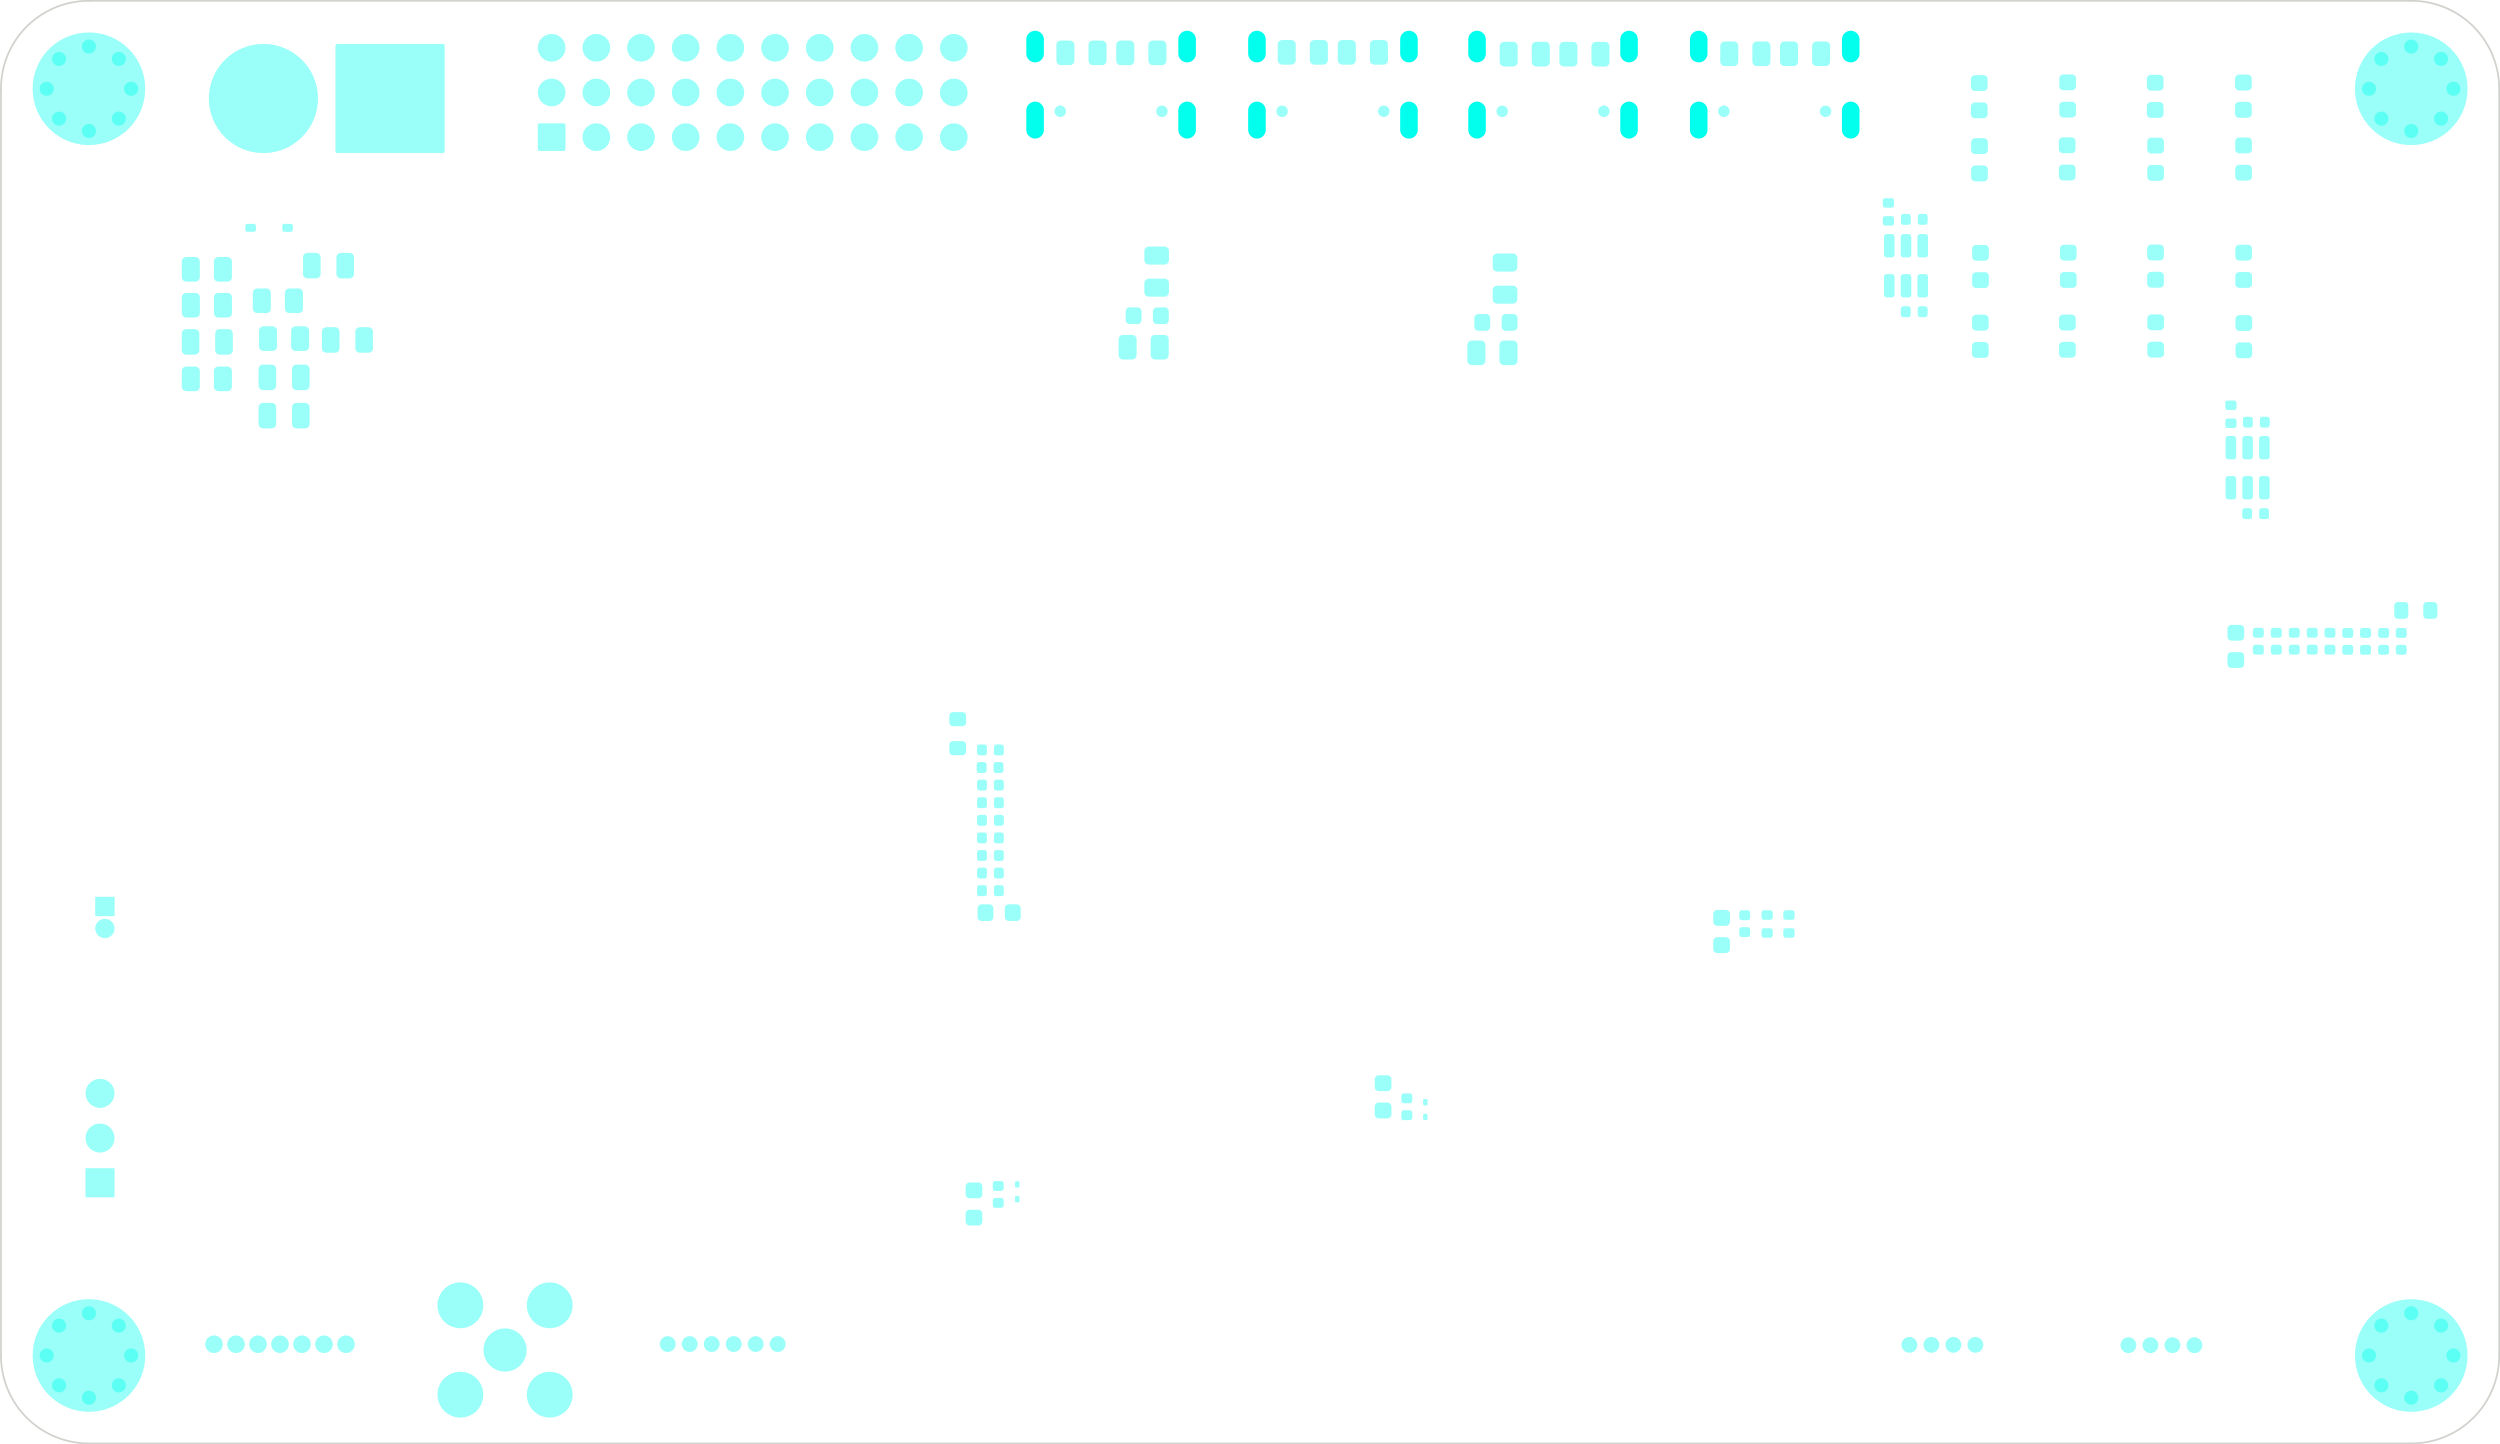 <svg xmlns:svg="http://www.w3.org/2000/svg" xmlns="http://www.w3.org/2000/svg" xmlns:xlink="http://www.w3.org/1999/xlink" version="1.1" viewBox="114.17 16.83 142.1 82.1">
<title>SVG Image created as feza_fcu_pcb-B_Mask.svg date 2025/01/05 18:53:11 </title>
  <desc>Image generated by PCBNEW </desc>
<g style="fill:#000000; fill-opacity:1;stroke:#000000; stroke-opacity:1; stroke-linecap:round; stroke-linejoin:round;" transform="translate(0 0) scale(1 1)">
</g>
<g style="fill:#02FFEE; fill-opacity:0.4; stroke:none;">
<circle cx="192.825" cy="23.156" r="0.325"/> 
</g>
<g style="fill:#02FFEE; fill-opacity:0.4; stroke:none;">
<circle cx="187.045" cy="23.156" r="0.325"/> 
</g>
<g style="fill:none;  stroke:#02FFEE; stroke-width:1; stroke-opacity:1;  stroke-linecap:round; stroke-linejoin:round;">
<path d="M194.255 24.206 L194.255 23.106 "/>
<path d="M194.255 19.876 L194.255 19.076 "/>
<path d="M185.615 24.206 L185.615 23.106 "/>
<path d="M185.615 19.876 L185.615 19.076 "/>
</g>
<g style="fill:#02FFEE; fill-opacity:0.4; stroke:none;">
<circle cx="180.215" cy="23.156" r="0.325"/> 
</g>
<g style="fill:#02FFEE; fill-opacity:0.4; stroke:none;">
<circle cx="174.435" cy="23.156" r="0.325"/> 
</g>
<g style="fill:none;  stroke:#02FFEE; stroke-width:1; stroke-opacity:1;  stroke-linecap:round; stroke-linejoin:round;">
<path d="M181.645 24.206 L181.645 23.106 "/>
<path d="M181.645 19.876 L181.645 19.076 "/>
<path d="M173.005 24.206 L173.005 23.106 "/>
<path d="M173.005 19.876 L173.005 19.076 "/>
</g>
<g style="fill:#02FFEE; fill-opacity:0.4; stroke:none;">
<circle cx="235.15" cy="93.291" r="0.45"/> 
</g>
<g style="fill:#02FFEE; fill-opacity:0.4; stroke:none;">
<circle cx="236.4" cy="93.291" r="0.45"/> 
</g>
<g style="fill:#02FFEE; fill-opacity:0.4; stroke:none;">
<circle cx="237.65" cy="93.291" r="0.45"/> 
</g>
<g style="fill:#02FFEE; fill-opacity:0.4; stroke:none;">
<circle cx="238.9" cy="93.291" r="0.45"/> 
</g>
<g style="fill:#02FFEE; fill-opacity:0.4; stroke:none;">
<circle cx="129.143" cy="22.429" r="3.102"/> 
<path style="fill:#02FFEE; fill-opacity:0.4; stroke:none;fill-rule:evenodd;" d="M 139.445,25.429 139.437,25.468 139.415,25.501 139.382,25.523 139.343,25.531 133.343,25.531 133.304,25.523 133.27,25.501 133.248,25.468 133.24,25.429 133.24,19.429 133.248,19.39 133.27,19.357 133.304,19.335 133.343,19.327 139.343,19.327 139.382,19.335 139.415,19.357 139.437,19.39 139.445,19.429 Z"/> 
</g>
<g style="fill:#02FFEE; fill-opacity:0.4; stroke:none;">
<circle cx="248.825" cy="21.876" r="0.4"/> 
</g>
<g style="fill:#02FFEE; fill-opacity:0.4; stroke:none;">
<circle cx="249.528" cy="20.179" r="0.4"/> 
</g>
<g style="fill:#02FFEE; fill-opacity:0.4; stroke:none;">
<circle cx="249.528" cy="23.573" r="0.4"/> 
</g>
<g style="fill:#02FFEE; fill-opacity:0.4; stroke:none;">
<circle cx="251.225" cy="19.476" r="0.4"/> 
</g>
<g style="fill:#02FFEE; fill-opacity:0.4; stroke:none;">
<circle cx="251.225" cy="21.876" r="3.2"/> 
</g>
<g style="fill:#02FFEE; fill-opacity:0.4; stroke:none;">
<circle cx="251.225" cy="24.276" r="0.4"/> 
</g>
<g style="fill:#02FFEE; fill-opacity:0.4; stroke:none;">
<circle cx="252.922" cy="20.179" r="0.4"/> 
</g>
<g style="fill:#02FFEE; fill-opacity:0.4; stroke:none;">
<circle cx="252.922" cy="23.573" r="0.4"/> 
</g>
<g style="fill:#02FFEE; fill-opacity:0.4; stroke:none;">
<circle cx="253.625" cy="21.876" r="0.4"/> 
</g>
<g style="fill:#02FFEE; fill-opacity:0.4; stroke:none;">
<circle cx="205.335" cy="23.156" r="0.325"/> 
</g>
<g style="fill:#02FFEE; fill-opacity:0.4; stroke:none;">
<circle cx="199.555" cy="23.156" r="0.325"/> 
</g>
<g style="fill:none;  stroke:#02FFEE; stroke-width:1; stroke-opacity:1;  stroke-linecap:round; stroke-linejoin:round;">
<path d="M206.765 24.206 L206.765 23.106 "/>
<path d="M206.765 19.876 L206.765 19.076 "/>
<path d="M198.125 24.206 L198.125 23.106 "/>
<path d="M198.125 19.876 L198.125 19.076 "/>
</g>
<g style="fill:#02FFEE; fill-opacity:0.4; stroke:none;">
<circle cx="152.125" cy="93.226" r="0.45"/> 
</g>
<g style="fill:#02FFEE; fill-opacity:0.4; stroke:none;">
<circle cx="153.375" cy="93.226" r="0.45"/> 
</g>
<g style="fill:#02FFEE; fill-opacity:0.4; stroke:none;">
<circle cx="154.625" cy="93.226" r="0.45"/> 
</g>
<g style="fill:#02FFEE; fill-opacity:0.4; stroke:none;">
<circle cx="155.875" cy="93.226" r="0.45"/> 
</g>
<g style="fill:#02FFEE; fill-opacity:0.4; stroke:none;">
<circle cx="157.125" cy="93.226" r="0.45"/> 
</g>
<g style="fill:#02FFEE; fill-opacity:0.4; stroke:none;">
<circle cx="158.375" cy="93.226" r="0.45"/> 
</g>
<g style="fill:#02FFEE; fill-opacity:0.4; stroke:none;">
<circle cx="222.7" cy="93.271" r="0.45"/> 
</g>
<g style="fill:#02FFEE; fill-opacity:0.4; stroke:none;">
<circle cx="223.95" cy="93.271" r="0.45"/> 
</g>
<g style="fill:#02FFEE; fill-opacity:0.4; stroke:none;">
<circle cx="225.2" cy="93.271" r="0.45"/> 
</g>
<g style="fill:#02FFEE; fill-opacity:0.4; stroke:none;">
<circle cx="226.45" cy="93.271" r="0.45"/> 
<path style="fill:#02FFEE; fill-opacity:0.4; stroke:none;fill-rule:evenodd;" d="M 144.738,23.941 144.746,23.902 144.768,23.869 144.801,23.847 144.84,23.839 146.21,23.839 146.249,23.847 146.282,23.869 146.304,23.902 146.312,23.941 146.312,25.311 146.304,25.35 146.282,25.383 146.249,25.406 146.21,25.413 144.84,25.413 144.801,25.406 144.768,25.383 144.746,25.35 144.738,25.311 Z"/> 
</g>
<g style="fill:#02FFEE; fill-opacity:0.4; stroke:none;">
<circle cx="145.525" cy="22.086" r="0.787"/> 
</g>
<g style="fill:#02FFEE; fill-opacity:0.4; stroke:none;">
<circle cx="145.525" cy="19.546" r="0.787"/> 
</g>
<g style="fill:#02FFEE; fill-opacity:0.4; stroke:none;">
<circle cx="148.065" cy="24.626" r="0.787"/> 
</g>
<g style="fill:#02FFEE; fill-opacity:0.4; stroke:none;">
<circle cx="148.065" cy="22.086" r="0.787"/> 
</g>
<g style="fill:#02FFEE; fill-opacity:0.4; stroke:none;">
<circle cx="148.065" cy="19.546" r="0.787"/> 
</g>
<g style="fill:#02FFEE; fill-opacity:0.4; stroke:none;">
<circle cx="150.605" cy="24.626" r="0.787"/> 
</g>
<g style="fill:#02FFEE; fill-opacity:0.4; stroke:none;">
<circle cx="150.605" cy="22.086" r="0.787"/> 
</g>
<g style="fill:#02FFEE; fill-opacity:0.4; stroke:none;">
<circle cx="150.605" cy="19.546" r="0.787"/> 
</g>
<g style="fill:#02FFEE; fill-opacity:0.4; stroke:none;">
<circle cx="153.145" cy="24.626" r="0.787"/> 
</g>
<g style="fill:#02FFEE; fill-opacity:0.4; stroke:none;">
<circle cx="153.145" cy="22.086" r="0.787"/> 
</g>
<g style="fill:#02FFEE; fill-opacity:0.4; stroke:none;">
<circle cx="153.145" cy="19.546" r="0.787"/> 
</g>
<g style="fill:#02FFEE; fill-opacity:0.4; stroke:none;">
<circle cx="155.685" cy="24.626" r="0.787"/> 
</g>
<g style="fill:#02FFEE; fill-opacity:0.4; stroke:none;">
<circle cx="155.685" cy="22.086" r="0.787"/> 
</g>
<g style="fill:#02FFEE; fill-opacity:0.4; stroke:none;">
<circle cx="155.685" cy="19.546" r="0.787"/> 
</g>
<g style="fill:#02FFEE; fill-opacity:0.4; stroke:none;">
<circle cx="158.225" cy="24.626" r="0.787"/> 
</g>
<g style="fill:#02FFEE; fill-opacity:0.4; stroke:none;">
<circle cx="158.225" cy="22.086" r="0.787"/> 
</g>
<g style="fill:#02FFEE; fill-opacity:0.4; stroke:none;">
<circle cx="158.225" cy="19.546" r="0.787"/> 
</g>
<g style="fill:#02FFEE; fill-opacity:0.4; stroke:none;">
<circle cx="160.765" cy="24.626" r="0.787"/> 
</g>
<g style="fill:#02FFEE; fill-opacity:0.4; stroke:none;">
<circle cx="160.765" cy="22.086" r="0.787"/> 
</g>
<g style="fill:#02FFEE; fill-opacity:0.4; stroke:none;">
<circle cx="160.765" cy="19.546" r="0.787"/> 
</g>
<g style="fill:#02FFEE; fill-opacity:0.4; stroke:none;">
<circle cx="163.305" cy="24.626" r="0.787"/> 
</g>
<g style="fill:#02FFEE; fill-opacity:0.4; stroke:none;">
<circle cx="163.305" cy="22.086" r="0.787"/> 
</g>
<g style="fill:#02FFEE; fill-opacity:0.4; stroke:none;">
<circle cx="163.305" cy="19.546" r="0.787"/> 
</g>
<g style="fill:#02FFEE; fill-opacity:0.4; stroke:none;">
<circle cx="165.845" cy="24.626" r="0.787"/> 
</g>
<g style="fill:#02FFEE; fill-opacity:0.4; stroke:none;">
<circle cx="165.845" cy="22.086" r="0.787"/> 
</g>
<g style="fill:#02FFEE; fill-opacity:0.4; stroke:none;">
<circle cx="165.845" cy="19.546" r="0.787"/> 
</g>
<g style="fill:#02FFEE; fill-opacity:0.4; stroke:none;">
<circle cx="168.385" cy="24.626" r="0.787"/> 
</g>
<g style="fill:#02FFEE; fill-opacity:0.4; stroke:none;">
<circle cx="168.385" cy="22.086" r="0.787"/> 
</g>
<g style="fill:#02FFEE; fill-opacity:0.4; stroke:none;">
<circle cx="168.385" cy="19.546" r="0.787"/> 
</g>
<g style="fill:#02FFEE; fill-opacity:0.4; stroke:none;">
<circle cx="217.935" cy="23.156" r="0.325"/> 
</g>
<g style="fill:#02FFEE; fill-opacity:0.4; stroke:none;">
<circle cx="212.155" cy="23.156" r="0.325"/> 
</g>
<g style="fill:none;  stroke:#02FFEE; stroke-width:1; stroke-opacity:1;  stroke-linecap:round; stroke-linejoin:round;">
<path d="M219.365 24.206 L219.365 23.106 "/>
<path d="M219.365 19.876 L219.365 19.076 "/>
<path d="M210.725 24.206 L210.725 23.106 "/>
<path d="M210.725 19.876 L210.725 19.076 "/>
</g>
<g style="fill:#02FFEE; fill-opacity:0.4; stroke:none;">
<circle cx="248.825" cy="93.876" r="0.4"/> 
</g>
<g style="fill:#02FFEE; fill-opacity:0.4; stroke:none;">
<circle cx="249.528" cy="92.179" r="0.4"/> 
</g>
<g style="fill:#02FFEE; fill-opacity:0.4; stroke:none;">
<circle cx="249.528" cy="95.573" r="0.4"/> 
</g>
<g style="fill:#02FFEE; fill-opacity:0.4; stroke:none;">
<circle cx="251.225" cy="91.476" r="0.4"/> 
</g>
<g style="fill:#02FFEE; fill-opacity:0.4; stroke:none;">
<circle cx="251.225" cy="93.876" r="3.2"/> 
</g>
<g style="fill:#02FFEE; fill-opacity:0.4; stroke:none;">
<circle cx="251.225" cy="96.276" r="0.4"/> 
</g>
<g style="fill:#02FFEE; fill-opacity:0.4; stroke:none;">
<circle cx="252.922" cy="92.179" r="0.4"/> 
</g>
<g style="fill:#02FFEE; fill-opacity:0.4; stroke:none;">
<circle cx="252.922" cy="95.573" r="0.4"/> 
</g>
<g style="fill:#02FFEE; fill-opacity:0.4; stroke:none;">
<circle cx="253.625" cy="93.876" r="0.4"/> 
</g>
<g style="fill:#02FFEE; fill-opacity:0.4; stroke:none;">
<circle cx="116.825" cy="93.876" r="0.4"/> 
</g>
<g style="fill:#02FFEE; fill-opacity:0.4; stroke:none;">
<circle cx="117.528" cy="92.179" r="0.4"/> 
</g>
<g style="fill:#02FFEE; fill-opacity:0.4; stroke:none;">
<circle cx="117.528" cy="95.573" r="0.4"/> 
</g>
<g style="fill:#02FFEE; fill-opacity:0.4; stroke:none;">
<circle cx="119.225" cy="91.476" r="0.4"/> 
</g>
<g style="fill:#02FFEE; fill-opacity:0.4; stroke:none;">
<circle cx="119.225" cy="93.876" r="3.2"/> 
</g>
<g style="fill:#02FFEE; fill-opacity:0.4; stroke:none;">
<circle cx="119.225" cy="96.276" r="0.4"/> 
</g>
<g style="fill:#02FFEE; fill-opacity:0.4; stroke:none;">
<circle cx="120.922" cy="92.179" r="0.4"/> 
</g>
<g style="fill:#02FFEE; fill-opacity:0.4; stroke:none;">
<circle cx="120.922" cy="95.573" r="0.4"/> 
</g>
<g style="fill:#02FFEE; fill-opacity:0.4; stroke:none;">
<circle cx="121.625" cy="93.876" r="0.4"/> 
<path style="fill:#02FFEE; fill-opacity:0.4; stroke:none;fill-rule:evenodd;" d="M 120.683,68.904 119.582,68.904 119.582,67.804 120.683,67.804 Z"/> 
</g>
<g style="fill:#02FFEE; fill-opacity:0.4; stroke:none;">
<circle cx="120.132" cy="69.604" r="0.55"/> 
<path style="fill:#02FFEE; fill-opacity:0.4; stroke:none;fill-rule:evenodd;" d="M 120.68,84.881 119.03,84.881 119.03,83.231 120.68,83.231 Z"/> 
</g>
<g style="fill:#02FFEE; fill-opacity:0.4; stroke:none;">
<circle cx="119.855" cy="81.516" r="0.825"/> 
</g>
<g style="fill:#02FFEE; fill-opacity:0.4; stroke:none;">
<circle cx="119.855" cy="78.976" r="0.825"/> 
</g>
<g style="fill:#02FFEE; fill-opacity:0.4; stroke:none;">
<circle cx="116.825" cy="21.876" r="0.4"/> 
</g>
<g style="fill:#02FFEE; fill-opacity:0.4; stroke:none;">
<circle cx="117.528" cy="20.179" r="0.4"/> 
</g>
<g style="fill:#02FFEE; fill-opacity:0.4; stroke:none;">
<circle cx="117.528" cy="23.573" r="0.4"/> 
</g>
<g style="fill:#02FFEE; fill-opacity:0.4; stroke:none;">
<circle cx="119.225" cy="19.476" r="0.4"/> 
</g>
<g style="fill:#02FFEE; fill-opacity:0.4; stroke:none;">
<circle cx="119.225" cy="21.876" r="3.2"/> 
</g>
<g style="fill:#02FFEE; fill-opacity:0.4; stroke:none;">
<circle cx="119.225" cy="24.276" r="0.4"/> 
</g>
<g style="fill:#02FFEE; fill-opacity:0.4; stroke:none;">
<circle cx="120.922" cy="20.179" r="0.4"/> 
</g>
<g style="fill:#02FFEE; fill-opacity:0.4; stroke:none;">
<circle cx="120.922" cy="23.573" r="0.4"/> 
</g>
<g style="fill:#02FFEE; fill-opacity:0.4; stroke:none;">
<circle cx="121.625" cy="21.876" r="0.4"/> 
</g>
<g style="fill:#02FFEE; fill-opacity:0.4; stroke:none;">
<circle cx="126.335" cy="93.236" r="0.5"/> 
</g>
<g style="fill:#02FFEE; fill-opacity:0.4; stroke:none;">
<circle cx="127.585" cy="93.236" r="0.5"/> 
</g>
<g style="fill:#02FFEE; fill-opacity:0.4; stroke:none;">
<circle cx="128.835" cy="93.236" r="0.5"/> 
</g>
<g style="fill:#02FFEE; fill-opacity:0.4; stroke:none;">
<circle cx="130.085" cy="93.236" r="0.5"/> 
</g>
<g style="fill:#02FFEE; fill-opacity:0.4; stroke:none;">
<circle cx="131.335" cy="93.236" r="0.5"/> 
</g>
<g style="fill:#02FFEE; fill-opacity:0.4; stroke:none;">
<circle cx="132.585" cy="93.236" r="0.5"/> 
</g>
<g style="fill:#02FFEE; fill-opacity:0.4; stroke:none;">
<circle cx="133.835" cy="93.236" r="0.5"/> 
</g>
<g style="fill:#02FFEE; fill-opacity:0.4; stroke:none;">
<circle cx="142.877" cy="93.564" r="1.227"/> 
</g>
<g style="fill:#02FFEE; fill-opacity:0.4; stroke:none;">
<circle cx="140.338" cy="91.024" r="1.302"/> 
</g>
<g style="fill:#02FFEE; fill-opacity:0.4; stroke:none;">
<circle cx="140.338" cy="96.104" r="1.302"/> 
</g>
<g style="fill:#02FFEE; fill-opacity:0.4; stroke:none;">
<circle cx="145.417" cy="91.024" r="1.302"/> 
</g>
<g style="fill:#02FFEE; fill-opacity:0.4; stroke:none;">
<circle cx="145.417" cy="96.104" r="1.302"/> 
<path style="fill:#02FFEE; fill-opacity:0.4; stroke:none;fill-rule:evenodd;" d="M 246.775,52.516 246.829,52.527 246.874,52.557 246.904,52.603 246.915,52.656 246.915,52.936 246.904,52.99 246.874,53.035 246.829,53.066 246.775,53.076 246.435,53.076 246.381,53.066 246.336,53.035 246.306,52.99 246.295,52.936 246.295,52.656 246.306,52.603 246.336,52.557 246.381,52.527 246.435,52.516 Z"/> 
<path style="fill:#02FFEE; fill-opacity:0.4; stroke:none;fill-rule:evenodd;" d="M 246.775,53.476 246.829,53.487 246.874,53.517 246.904,53.563 246.915,53.616 246.915,53.896 246.904,53.95 246.874,53.995 246.829,54.026 246.775,54.036 246.435,54.036 246.381,54.026 246.336,53.995 246.306,53.95 246.295,53.896 246.295,53.616 246.306,53.563 246.336,53.517 246.381,53.487 246.435,53.476 Z"/> 
<path style="fill:#02FFEE; fill-opacity:0.4; stroke:none;fill-rule:evenodd;" d="M 221.692,28.094 221.744,28.104 221.788,28.133 221.817,28.177 221.827,28.229 221.827,28.499 221.817,28.55 221.788,28.594 221.744,28.623 221.692,28.634 221.322,28.634 221.271,28.623 221.227,28.594 221.198,28.55 221.188,28.499 221.188,28.229 221.198,28.177 221.227,28.133 221.271,28.104 221.322,28.094 Z"/> 
<path style="fill:#02FFEE; fill-opacity:0.4; stroke:none;fill-rule:evenodd;" d="M 221.692,29.114 221.744,29.124 221.788,29.153 221.817,29.197 221.827,29.249 221.827,29.519 221.817,29.57 221.788,29.614 221.744,29.643 221.692,29.654 221.322,29.654 221.271,29.643 221.227,29.614 221.198,29.57 221.188,29.519 221.188,29.249 221.198,29.197 221.227,29.153 221.271,29.124 221.322,29.114 Z"/> 
<path style="fill:#02FFEE; fill-opacity:0.4; stroke:none;fill-rule:evenodd;" d="M 169.705,64.286 169.716,64.233 169.746,64.187 169.792,64.157 169.845,64.146 170.125,64.146 170.179,64.157 170.224,64.187 170.254,64.233 170.265,64.286 170.265,64.626 170.254,64.68 170.224,64.725 170.179,64.756 170.125,64.766 169.845,64.766 169.792,64.756 169.746,64.725 169.716,64.68 169.705,64.626 Z"/> 
<path style="fill:#02FFEE; fill-opacity:0.4; stroke:none;fill-rule:evenodd;" d="M 170.665,64.286 170.676,64.233 170.706,64.187 170.751,64.157 170.805,64.146 171.085,64.146 171.139,64.157 171.184,64.187 171.214,64.233 171.225,64.286 171.225,64.626 171.214,64.68 171.184,64.725 171.139,64.756 171.085,64.766 170.805,64.766 170.751,64.756 170.706,64.725 170.676,64.68 170.665,64.626 Z"/> 
<path style="fill:#02FFEE; fill-opacity:0.4; stroke:none;fill-rule:evenodd;" d="M 124.502,31.689 124.522,31.593 124.576,31.512 124.657,31.458 124.752,31.439 125.278,31.439 125.373,31.458 125.454,31.512 125.508,31.593 125.528,31.689 125.528,32.589 125.508,32.684 125.454,32.766 125.373,32.82 125.278,32.839 124.752,32.839 124.657,32.82 124.576,32.766 124.522,32.684 124.502,32.589 Z"/> 
<path style="fill:#02FFEE; fill-opacity:0.4; stroke:none;fill-rule:evenodd;" d="M 126.328,31.689 126.347,31.593 126.401,31.512 126.482,31.458 126.578,31.439 127.103,31.439 127.198,31.458 127.279,31.512 127.334,31.593 127.353,31.689 127.353,32.589 127.334,32.684 127.279,32.766 127.198,32.82 127.103,32.839 126.578,32.839 126.482,32.82 126.401,32.766 126.347,32.684 126.328,32.589 Z"/> 
<path style="fill:#02FFEE; fill-opacity:0.4; stroke:none;fill-rule:evenodd;" d="M 242.705,52.516 242.759,52.527 242.804,52.557 242.834,52.603 242.845,52.656 242.845,52.936 242.834,52.99 242.804,53.035 242.759,53.066 242.705,53.076 242.365,53.076 242.311,53.066 242.266,53.035 242.236,52.99 242.225,52.936 242.225,52.656 242.236,52.603 242.266,52.557 242.311,52.527 242.365,52.516 Z"/> 
<path style="fill:#02FFEE; fill-opacity:0.4; stroke:none;fill-rule:evenodd;" d="M 242.705,53.476 242.759,53.487 242.804,53.517 242.834,53.563 242.845,53.616 242.845,53.896 242.834,53.95 242.804,53.995 242.759,54.026 242.705,54.036 242.365,54.036 242.311,54.026 242.266,53.995 242.236,53.95 242.225,53.896 242.225,53.616 242.236,53.563 242.266,53.517 242.311,53.487 242.365,53.476 Z"/> 
<path style="fill:#02FFEE; fill-opacity:0.4; stroke:none;fill-rule:evenodd;" d="M 245.765,52.516 245.819,52.527 245.864,52.557 245.894,52.603 245.905,52.656 245.905,52.936 245.894,52.99 245.864,53.035 245.819,53.066 245.765,53.076 245.425,53.076 245.371,53.066 245.326,53.035 245.296,52.99 245.285,52.936 245.285,52.656 245.296,52.603 245.326,52.557 245.371,52.527 245.425,52.516 Z"/> 
<path style="fill:#02FFEE; fill-opacity:0.4; stroke:none;fill-rule:evenodd;" d="M 245.765,53.476 245.819,53.487 245.864,53.517 245.894,53.563 245.905,53.616 245.905,53.896 245.894,53.95 245.864,53.995 245.819,54.026 245.765,54.036 245.425,54.036 245.371,54.026 245.326,53.995 245.296,53.95 245.285,53.896 245.285,53.616 245.296,53.563 245.326,53.517 245.371,53.487 245.425,53.476 Z"/> 
<path style="fill:#02FFEE; fill-opacity:0.4; stroke:none;fill-rule:evenodd;" d="M 169.705,65.286 169.716,65.233 169.746,65.187 169.792,65.157 169.845,65.146 170.125,65.146 170.179,65.157 170.224,65.187 170.254,65.233 170.265,65.286 170.265,65.626 170.254,65.68 170.224,65.725 170.179,65.756 170.125,65.766 169.845,65.766 169.792,65.756 169.746,65.725 169.716,65.68 169.705,65.626 Z"/> 
<path style="fill:#02FFEE; fill-opacity:0.4; stroke:none;fill-rule:evenodd;" d="M 170.665,65.286 170.676,65.233 170.706,65.187 170.751,65.157 170.805,65.146 171.085,65.146 171.139,65.157 171.184,65.187 171.214,65.233 171.225,65.286 171.225,65.626 171.214,65.68 171.184,65.725 171.139,65.756 171.085,65.766 170.805,65.766 170.751,65.756 170.706,65.725 170.676,65.68 170.665,65.626 Z"/> 
<path style="fill:#02FFEE; fill-opacity:0.4; stroke:none;fill-rule:evenodd;" d="M 180.363,30.844 180.458,30.863 180.539,30.917 180.594,30.998 180.613,31.094 180.613,31.619 180.594,31.715 180.539,31.796 180.458,31.85 180.363,31.869 179.463,31.869 179.367,31.85 179.286,31.796 179.232,31.715 179.213,31.619 179.213,31.094 179.232,30.998 179.286,30.917 179.367,30.863 179.463,30.844 Z"/> 
<path style="fill:#02FFEE; fill-opacity:0.4; stroke:none;fill-rule:evenodd;" d="M 180.363,32.669 180.458,32.688 180.539,32.742 180.594,32.823 180.613,32.919 180.613,33.444 180.594,33.539 180.539,33.621 180.458,33.675 180.363,33.694 179.463,33.694 179.367,33.675 179.286,33.621 179.232,33.539 179.213,33.444 179.213,32.919 179.232,32.823 179.286,32.742 179.367,32.688 179.463,32.669 Z"/> 
<path style="fill:#02FFEE; fill-opacity:0.4; stroke:none;fill-rule:evenodd;" d="M 128.868,37.804 128.887,37.708 128.941,37.627 129.022,37.573 129.118,37.554 129.618,37.554 129.713,37.573 129.794,37.627 129.849,37.708 129.868,37.804 129.868,38.754 129.849,38.849 129.794,38.931 129.713,38.985 129.618,39.004 129.118,39.004 129.022,38.985 128.941,38.931 128.887,38.849 128.868,38.754 Z"/> 
<path style="fill:#02FFEE; fill-opacity:0.4; stroke:none;fill-rule:evenodd;" d="M 130.768,37.804 130.787,37.708 130.841,37.627 130.922,37.573 131.018,37.554 131.518,37.554 131.613,37.573 131.694,37.627 131.749,37.708 131.768,37.804 131.768,38.754 131.749,38.849 131.694,38.931 131.613,38.985 131.518,39.004 131.018,39.004 130.922,38.985 130.841,38.931 130.787,38.849 130.768,38.754 Z"/> 
<path style="fill:#02FFEE; fill-opacity:0.4; stroke:none;fill-rule:evenodd;" d="M 248.795,52.526 248.849,52.537 248.894,52.567 248.924,52.613 248.935,52.666 248.935,52.946 248.924,53 248.894,53.045 248.849,53.076 248.795,53.086 248.455,53.086 248.401,53.076 248.356,53.045 248.326,53 248.315,52.946 248.315,52.666 248.326,52.613 248.356,52.567 248.401,52.537 248.455,52.526 Z"/> 
<path style="fill:#02FFEE; fill-opacity:0.4; stroke:none;fill-rule:evenodd;" d="M 248.795,53.486 248.849,53.497 248.894,53.527 248.924,53.573 248.935,53.626 248.935,53.906 248.924,53.96 248.894,54.005 248.849,54.036 248.795,54.046 248.455,54.046 248.401,54.036 248.356,54.005 248.326,53.96 248.315,53.906 248.315,53.626 248.326,53.573 248.356,53.527 248.401,53.497 248.455,53.486 Z"/> 
<path style="fill:#02FFEE; fill-opacity:0.4; stroke:none;fill-rule:evenodd;" d="M 223.308,33.736 223.25,33.725 223.202,33.692 223.169,33.644 223.157,33.586 223.157,32.561 223.169,32.504 223.202,32.455 223.25,32.423 223.308,32.411 223.607,32.411 223.665,32.423 223.714,32.455 223.746,32.504 223.757,32.561 223.757,33.586 223.746,33.644 223.714,33.692 223.665,33.725 223.607,33.736 Z"/> 
<path style="fill:#02FFEE; fill-opacity:0.4; stroke:none;fill-rule:evenodd;" d="M 222.357,33.736 222.3,33.725 222.251,33.692 222.219,33.644 222.208,33.586 222.208,32.561 222.219,32.504 222.251,32.455 222.3,32.423 222.357,32.411 222.657,32.411 222.715,32.423 222.764,32.455 222.796,32.504 222.808,32.561 222.808,33.586 222.796,33.644 222.764,33.692 222.715,33.725 222.657,33.736 Z"/> 
<path style="fill:#02FFEE; fill-opacity:0.4; stroke:none;fill-rule:evenodd;" d="M 221.407,33.736 221.35,33.725 221.302,33.692 221.269,33.644 221.257,33.586 221.257,32.561 221.269,32.504 221.302,32.455 221.35,32.423 221.407,32.411 221.708,32.411 221.765,32.423 221.814,32.455 221.846,32.504 221.857,32.561 221.857,33.586 221.846,33.644 221.814,33.692 221.765,33.725 221.708,33.736 Z"/> 
<path style="fill:#02FFEE; fill-opacity:0.4; stroke:none;fill-rule:evenodd;" d="M 221.407,31.461 221.35,31.45 221.302,31.417 221.269,31.369 221.257,31.311 221.257,30.286 221.269,30.229 221.302,30.18 221.35,30.148 221.407,30.136 221.708,30.136 221.765,30.148 221.814,30.18 221.846,30.229 221.857,30.286 221.857,31.311 221.846,31.369 221.814,31.417 221.765,31.45 221.708,31.461 Z"/> 
<path style="fill:#02FFEE; fill-opacity:0.4; stroke:none;fill-rule:evenodd;" d="M 222.357,31.461 222.3,31.45 222.251,31.417 222.219,31.369 222.208,31.311 222.208,30.286 222.219,30.229 222.251,30.18 222.3,30.148 222.357,30.136 222.657,30.136 222.715,30.148 222.764,30.18 222.796,30.229 222.808,30.286 222.808,31.311 222.796,31.369 222.764,31.417 222.715,31.45 222.657,31.461 Z"/> 
<path style="fill:#02FFEE; fill-opacity:0.4; stroke:none;fill-rule:evenodd;" d="M 223.308,31.461 223.25,31.45 223.202,31.417 223.169,31.369 223.157,31.311 223.157,30.286 223.169,30.229 223.202,30.18 223.25,30.148 223.308,30.136 223.607,30.136 223.665,30.148 223.714,30.18 223.746,30.229 223.757,30.286 223.757,31.311 223.746,31.369 223.714,31.417 223.665,31.45 223.607,31.461 Z"/> 
<path style="fill:#02FFEE; fill-opacity:0.4; stroke:none;fill-rule:evenodd;" d="M 195.123,79.659 195.099,79.655 195.078,79.641 195.065,79.621 195.06,79.597 195.06,79.362 195.065,79.338 195.078,79.318 195.099,79.304 195.123,79.299 195.248,79.299 195.272,79.304 195.292,79.318 195.305,79.338 195.31,79.362 195.31,79.597 195.305,79.621 195.292,79.641 195.272,79.655 195.248,79.659 Z"/> 
<path style="fill:#02FFEE; fill-opacity:0.4; stroke:none;fill-rule:evenodd;" d="M 195.123,80.499 195.099,80.495 195.078,80.481 195.065,80.461 195.06,80.437 195.06,80.202 195.065,80.178 195.078,80.158 195.099,80.144 195.123,80.139 195.248,80.139 195.272,80.144 195.292,80.158 195.305,80.178 195.31,80.202 195.31,80.437 195.305,80.461 195.292,80.481 195.272,80.495 195.248,80.499 Z"/> 
<path style="fill:#02FFEE; fill-opacity:0.4; stroke:none;fill-rule:evenodd;" d="M 247.785,52.526 247.839,52.537 247.884,52.567 247.914,52.613 247.925,52.666 247.925,52.946 247.914,53 247.884,53.045 247.839,53.076 247.785,53.086 247.445,53.086 247.392,53.076 247.346,53.045 247.316,53 247.305,52.946 247.305,52.666 247.316,52.613 247.346,52.567 247.392,52.537 247.445,52.526 Z"/> 
<path style="fill:#02FFEE; fill-opacity:0.4; stroke:none;fill-rule:evenodd;" d="M 247.785,53.486 247.839,53.497 247.884,53.527 247.914,53.573 247.925,53.626 247.925,53.906 247.914,53.96 247.884,54.005 247.839,54.036 247.785,54.046 247.445,54.046 247.392,54.036 247.346,54.005 247.316,53.96 247.305,53.906 247.305,53.626 247.316,53.573 247.346,53.527 247.392,53.497 247.445,53.486 Z"/> 
<path style="fill:#02FFEE; fill-opacity:0.4; stroke:none;fill-rule:evenodd;" d="M 214.8,20.336 214.781,20.432 214.727,20.513 214.646,20.567 214.55,20.586 214.025,20.586 213.929,20.567 213.848,20.513 213.794,20.432 213.775,20.336 213.775,19.436 213.794,19.341 213.848,19.259 213.929,19.205 214.025,19.186 214.55,19.186 214.646,19.205 214.727,19.259 214.781,19.341 214.8,19.436 Z"/> 
<path style="fill:#02FFEE; fill-opacity:0.4; stroke:none;fill-rule:evenodd;" d="M 212.975,20.336 212.956,20.432 212.902,20.513 212.821,20.567 212.725,20.586 212.2,20.586 212.104,20.567 212.023,20.513 211.969,20.432 211.95,20.336 211.95,19.436 211.969,19.341 212.023,19.259 212.104,19.205 212.2,19.186 212.725,19.186 212.821,19.205 212.902,19.259 212.956,19.341 212.975,19.436 Z"/> 
<path style="fill:#02FFEE; fill-opacity:0.4; stroke:none;fill-rule:evenodd;" d="M 213.51,68.571 213.564,68.582 213.609,68.612 213.639,68.658 213.65,68.711 213.65,68.991 213.639,69.045 213.609,69.09 213.564,69.121 213.51,69.131 213.17,69.131 213.117,69.121 213.071,69.09 213.041,69.045 213.03,68.991 213.03,68.711 213.041,68.658 213.071,68.612 213.117,68.582 213.17,68.571 Z"/> 
<path style="fill:#02FFEE; fill-opacity:0.4; stroke:none;fill-rule:evenodd;" d="M 213.51,69.531 213.564,69.542 213.609,69.572 213.639,69.618 213.65,69.671 213.65,69.951 213.639,70.005 213.609,70.05 213.564,70.081 213.51,70.091 213.17,70.091 213.117,70.081 213.071,70.05 213.041,70.005 213.03,69.951 213.03,69.671 213.041,69.618 213.071,69.572 213.117,69.542 213.17,69.531 Z"/> 
<path style="fill:#02FFEE; fill-opacity:0.4; stroke:none;fill-rule:evenodd;" d="M 124.502,37.914 124.522,37.818 124.576,37.737 124.657,37.683 124.752,37.664 125.278,37.664 125.373,37.683 125.454,37.737 125.508,37.818 125.528,37.914 125.528,38.814 125.508,38.91 125.454,38.991 125.373,39.045 125.278,39.064 124.752,39.064 124.657,39.045 124.576,38.991 124.522,38.91 124.502,38.814 Z"/> 
<path style="fill:#02FFEE; fill-opacity:0.4; stroke:none;fill-rule:evenodd;" d="M 126.328,37.914 126.347,37.818 126.401,37.737 126.482,37.683 126.578,37.664 127.103,37.664 127.198,37.683 127.279,37.737 127.334,37.818 127.353,37.914 127.353,38.814 127.334,38.91 127.279,38.991 127.198,39.045 127.103,39.064 126.578,39.064 126.482,39.045 126.401,38.991 126.347,38.91 126.328,38.814 Z"/> 
<path style="fill:#02FFEE; fill-opacity:0.4; stroke:none;fill-rule:evenodd;" d="M 168.88,57.306 168.957,57.322 169.022,57.365 169.065,57.43 169.08,57.506 169.08,57.906 169.065,57.983 169.022,58.048 168.957,58.091 168.88,58.106 168.33,58.106 168.254,58.091 168.189,58.048 168.145,57.983 168.13,57.906 168.13,57.506 168.145,57.43 168.189,57.365 168.254,57.322 168.33,57.306 Z"/> 
<path style="fill:#02FFEE; fill-opacity:0.4; stroke:none;fill-rule:evenodd;" d="M 168.88,58.956 168.957,58.971 169.022,59.015 169.065,59.08 169.08,59.156 169.08,59.556 169.065,59.633 169.022,59.698 168.957,59.741 168.88,59.756 168.33,59.756 168.254,59.741 168.189,59.698 168.145,59.633 168.13,59.556 168.13,59.156 168.145,59.08 168.189,59.015 168.254,58.971 168.33,58.956 Z"/> 
<path style="fill:#02FFEE; fill-opacity:0.4; stroke:none;fill-rule:evenodd;" d="M 169.705,67.286 169.716,67.233 169.746,67.187 169.792,67.157 169.845,67.146 170.125,67.146 170.179,67.157 170.224,67.187 170.254,67.233 170.265,67.286 170.265,67.626 170.254,67.68 170.224,67.725 170.179,67.756 170.125,67.766 169.845,67.766 169.792,67.756 169.746,67.725 169.716,67.68 169.705,67.626 Z"/> 
<path style="fill:#02FFEE; fill-opacity:0.4; stroke:none;fill-rule:evenodd;" d="M 170.665,67.286 170.676,67.233 170.706,67.187 170.751,67.157 170.805,67.146 171.085,67.146 171.139,67.157 171.184,67.187 171.214,67.233 171.225,67.286 171.225,67.626 171.214,67.68 171.184,67.725 171.139,67.756 171.085,67.766 170.805,67.766 170.751,67.756 170.706,67.725 170.676,67.68 170.665,67.626 Z"/> 
<path style="fill:#02FFEE; fill-opacity:0.4; stroke:none;fill-rule:evenodd;" d="M 231.48,33.191 231.394,33.174 231.321,33.125 231.272,33.052 231.255,32.966 231.255,32.516 231.272,32.43 231.321,32.357 231.394,32.308 231.48,32.291 231.98,32.291 232.066,32.308 232.139,32.357 232.188,32.43 232.205,32.516 232.205,32.966 232.188,33.052 232.139,33.125 232.066,33.174 231.98,33.191 Z"/> 
<path style="fill:#02FFEE; fill-opacity:0.4; stroke:none;fill-rule:evenodd;" d="M 231.48,31.641 231.394,31.624 231.321,31.575 231.272,31.502 231.255,31.416 231.255,30.966 231.272,30.88 231.321,30.807 231.394,30.758 231.48,30.741 231.98,30.741 232.066,30.758 232.139,30.807 232.188,30.88 232.205,30.966 232.205,31.416 232.188,31.502 232.139,31.575 232.066,31.624 231.98,31.641 Z"/> 
<path style="fill:#02FFEE; fill-opacity:0.4; stroke:none;fill-rule:evenodd;" d="M 177.065,20.284 177.046,20.38 176.992,20.461 176.911,20.515 176.815,20.534 176.29,20.534 176.194,20.515 176.113,20.461 176.059,20.38 176.04,20.284 176.04,19.384 176.059,19.288 176.113,19.207 176.194,19.153 176.29,19.134 176.815,19.134 176.911,19.153 176.992,19.207 177.046,19.288 177.065,19.384 Z"/> 
<path style="fill:#02FFEE; fill-opacity:0.4; stroke:none;fill-rule:evenodd;" d="M 175.24,20.284 175.221,20.38 175.167,20.461 175.086,20.515 174.99,20.534 174.465,20.534 174.369,20.515 174.288,20.461 174.234,20.38 174.215,20.284 174.215,19.384 174.234,19.288 174.288,19.207 174.369,19.153 174.465,19.134 174.99,19.134 175.086,19.153 175.167,19.207 175.221,19.288 175.24,19.384 Z"/> 
<path style="fill:#02FFEE; fill-opacity:0.4; stroke:none;fill-rule:evenodd;" d="M 236.42,23.531 236.334,23.514 236.261,23.465 236.212,23.392 236.195,23.306 236.195,22.856 236.212,22.77 236.261,22.697 236.334,22.648 236.42,22.631 236.92,22.631 237.006,22.648 237.079,22.697 237.128,22.77 237.145,22.856 237.145,23.306 237.128,23.392 237.079,23.465 237.006,23.514 236.92,23.531 Z"/> 
<path style="fill:#02FFEE; fill-opacity:0.4; stroke:none;fill-rule:evenodd;" d="M 236.42,21.981 236.334,21.964 236.261,21.915 236.212,21.842 236.195,21.756 236.195,21.306 236.212,21.22 236.261,21.147 236.334,21.098 236.42,21.081 236.92,21.081 237.006,21.098 237.079,21.147 237.128,21.22 237.145,21.306 237.145,21.756 237.128,21.842 237.079,21.915 237.006,21.964 236.92,21.981 Z"/> 
<path style="fill:#02FFEE; fill-opacity:0.4; stroke:none;fill-rule:evenodd;" d="M 200.423,35.406 200.405,35.492 200.357,35.565 200.284,35.614 200.197,35.631 199.748,35.631 199.661,35.614 199.588,35.565 199.54,35.492 199.523,35.406 199.523,34.906 199.54,34.82 199.588,34.747 199.661,34.698 199.748,34.681 200.197,34.681 200.284,34.698 200.357,34.747 200.405,34.82 200.423,34.906 Z"/> 
<path style="fill:#02FFEE; fill-opacity:0.4; stroke:none;fill-rule:evenodd;" d="M 198.873,35.406 198.855,35.492 198.807,35.565 198.734,35.614 198.648,35.631 198.197,35.631 198.111,35.614 198.038,35.565 197.99,35.492 197.972,35.406 197.972,34.906 197.99,34.82 198.038,34.747 198.111,34.698 198.197,34.681 198.648,34.681 198.734,34.698 198.807,34.747 198.855,34.82 198.873,34.906 Z"/> 
<path style="fill:#02FFEE; fill-opacity:0.4; stroke:none;fill-rule:evenodd;" d="M 169.705,61.286 169.716,61.233 169.746,61.187 169.792,61.157 169.845,61.146 170.125,61.146 170.179,61.157 170.224,61.187 170.254,61.233 170.265,61.286 170.265,61.626 170.254,61.68 170.224,61.725 170.179,61.756 170.125,61.766 169.845,61.766 169.792,61.756 169.746,61.725 169.716,61.68 169.705,61.626 Z"/> 
<path style="fill:#02FFEE; fill-opacity:0.4; stroke:none;fill-rule:evenodd;" d="M 170.665,61.286 170.676,61.233 170.706,61.187 170.751,61.157 170.805,61.146 171.085,61.146 171.139,61.157 171.184,61.187 171.214,61.233 171.225,61.286 171.225,61.626 171.214,61.68 171.184,61.725 171.139,61.756 171.085,61.766 170.805,61.766 170.751,61.756 170.706,61.725 170.676,61.68 170.665,61.626 Z"/> 
<path style="fill:#02FFEE; fill-opacity:0.4; stroke:none;fill-rule:evenodd;" d="M 169.705,63.286 169.716,63.233 169.746,63.187 169.792,63.157 169.845,63.146 170.125,63.146 170.179,63.157 170.224,63.187 170.254,63.233 170.265,63.286 170.265,63.626 170.254,63.68 170.224,63.725 170.179,63.756 170.125,63.766 169.845,63.766 169.792,63.756 169.746,63.725 169.716,63.68 169.705,63.626 Z"/> 
<path style="fill:#02FFEE; fill-opacity:0.4; stroke:none;fill-rule:evenodd;" d="M 170.665,63.286 170.676,63.233 170.706,63.187 170.751,63.157 170.805,63.146 171.085,63.146 171.139,63.157 171.184,63.187 171.214,63.233 171.225,63.286 171.225,63.626 171.214,63.68 171.184,63.725 171.139,63.756 171.085,63.766 170.805,63.766 170.751,63.756 170.706,63.725 170.676,63.68 170.665,63.626 Z"/> 
<path style="fill:#02FFEE; fill-opacity:0.4; stroke:none;fill-rule:evenodd;" d="M 214.8,68.571 214.852,68.582 214.895,68.611 214.925,68.655 214.935,68.706 214.935,68.976 214.925,69.028 214.895,69.072 214.852,69.101 214.8,69.111 214.43,69.111 214.378,69.101 214.335,69.072 214.305,69.028 214.295,68.976 214.295,68.706 214.305,68.655 214.335,68.611 214.378,68.582 214.43,68.571 Z"/> 
<path style="fill:#02FFEE; fill-opacity:0.4; stroke:none;fill-rule:evenodd;" d="M 214.8,69.591 214.852,69.602 214.895,69.631 214.925,69.675 214.935,69.726 214.935,69.996 214.925,70.048 214.895,70.092 214.852,70.121 214.8,70.131 214.43,70.131 214.378,70.121 214.335,70.092 214.305,70.048 214.295,69.996 214.295,69.726 214.305,69.675 214.335,69.631 214.378,69.602 214.43,69.591 Z"/> 
<path style="fill:#02FFEE; fill-opacity:0.4; stroke:none;fill-rule:evenodd;" d="M 130.817,29.891 130.809,29.934 130.785,29.971 130.748,29.995 130.705,30.004 130.33,30.004 130.287,29.995 130.25,29.971 130.226,29.934 130.218,29.891 130.218,29.666 130.226,29.623 130.25,29.587 130.287,29.562 130.33,29.554 130.705,29.554 130.748,29.562 130.785,29.587 130.809,29.623 130.817,29.666 Z"/> 
<path style="fill:#02FFEE; fill-opacity:0.4; stroke:none;fill-rule:evenodd;" d="M 128.718,29.891 128.709,29.934 128.685,29.971 128.648,29.995 128.605,30.004 128.23,30.004 128.187,29.995 128.15,29.971 128.126,29.934 128.118,29.891 128.118,29.666 128.126,29.623 128.15,29.587 128.187,29.562 128.23,29.554 128.605,29.554 128.648,29.562 128.685,29.587 128.709,29.623 128.718,29.666 Z"/> 
<path style="fill:#02FFEE; fill-opacity:0.4; stroke:none;fill-rule:evenodd;" d="M 226.49,33.201 226.404,33.184 226.331,33.135 226.282,33.062 226.265,32.976 226.265,32.526 226.282,32.44 226.331,32.367 226.404,32.318 226.49,32.301 226.99,32.301 227.076,32.318 227.149,32.367 227.198,32.44 227.215,32.526 227.215,32.976 227.198,33.062 227.149,33.135 227.076,33.184 226.99,33.201 Z"/> 
<path style="fill:#02FFEE; fill-opacity:0.4; stroke:none;fill-rule:evenodd;" d="M 226.49,31.651 226.404,31.634 226.331,31.585 226.282,31.512 226.265,31.426 226.265,30.976 226.282,30.89 226.331,30.817 226.404,30.768 226.49,30.751 226.99,30.751 227.076,30.768 227.149,30.817 227.198,30.89 227.215,30.976 227.215,31.426 227.198,31.512 227.149,31.585 227.076,31.634 226.99,31.651 Z"/> 
<path style="fill:#02FFEE; fill-opacity:0.4; stroke:none;fill-rule:evenodd;" d="M 241.945,24.646 242.031,24.663 242.104,24.712 242.153,24.785 242.17,24.871 242.17,25.321 242.153,25.407 242.104,25.48 242.031,25.529 241.945,25.546 241.445,25.546 241.359,25.529 241.286,25.48 241.237,25.407 241.22,25.321 241.22,24.871 241.237,24.785 241.286,24.712 241.359,24.663 241.445,24.646 Z"/> 
<path style="fill:#02FFEE; fill-opacity:0.4; stroke:none;fill-rule:evenodd;" d="M 241.945,26.196 242.031,26.213 242.104,26.262 242.153,26.335 242.17,26.421 242.17,26.871 242.153,26.957 242.104,27.03 242.031,27.079 241.945,27.096 241.445,27.096 241.359,27.079 241.286,27.03 241.237,26.957 241.22,26.871 241.22,26.421 241.237,26.335 241.286,26.262 241.359,26.213 241.445,26.196 Z"/> 
<path style="fill:#02FFEE; fill-opacity:0.4; stroke:none;fill-rule:evenodd;" d="M 212.275,68.551 212.361,68.568 212.434,68.617 212.483,68.69 212.5,68.776 212.5,69.226 212.483,69.312 212.434,69.385 212.361,69.434 212.275,69.451 211.775,69.451 211.689,69.434 211.616,69.385 211.567,69.312 211.55,69.226 211.55,68.776 211.567,68.69 211.616,68.617 211.689,68.568 211.775,68.551 Z"/> 
<path style="fill:#02FFEE; fill-opacity:0.4; stroke:none;fill-rule:evenodd;" d="M 212.275,70.101 212.361,70.118 212.434,70.167 212.483,70.24 212.5,70.326 212.5,70.776 212.483,70.862 212.434,70.935 212.361,70.984 212.275,71.001 211.775,71.001 211.689,70.984 211.616,70.935 211.567,70.862 211.55,70.776 211.55,70.326 211.567,70.24 211.616,70.167 211.689,70.118 211.775,70.101 Z"/> 
<path style="fill:#02FFEE; fill-opacity:0.4; stroke:none;fill-rule:evenodd;" d="M 127.355,34.629 127.336,34.724 127.282,34.806 127.201,34.86 127.105,34.879 126.58,34.879 126.484,34.86 126.403,34.806 126.349,34.724 126.33,34.629 126.33,33.729 126.349,33.633 126.403,33.552 126.484,33.498 126.58,33.479 127.105,33.479 127.201,33.498 127.282,33.552 127.336,33.633 127.355,33.729 Z"/> 
<path style="fill:#02FFEE; fill-opacity:0.4; stroke:none;fill-rule:evenodd;" d="M 125.53,34.629 125.511,34.724 125.457,34.806 125.376,34.86 125.28,34.879 124.755,34.879 124.659,34.86 124.578,34.806 124.524,34.724 124.505,34.629 124.505,33.729 124.524,33.633 124.578,33.552 124.659,33.498 124.755,33.479 125.28,33.479 125.376,33.498 125.457,33.552 125.511,33.633 125.53,33.729 Z"/> 
<path style="fill:#02FFEE; fill-opacity:0.4; stroke:none;fill-rule:evenodd;" d="M 244.745,52.516 244.799,52.527 244.844,52.557 244.874,52.603 244.885,52.656 244.885,52.936 244.874,52.99 244.844,53.035 244.799,53.066 244.745,53.076 244.405,53.076 244.351,53.066 244.306,53.035 244.276,52.99 244.265,52.936 244.265,52.656 244.276,52.603 244.306,52.557 244.351,52.527 244.405,52.516 Z"/> 
<path style="fill:#02FFEE; fill-opacity:0.4; stroke:none;fill-rule:evenodd;" d="M 244.745,53.476 244.799,53.487 244.844,53.517 244.874,53.563 244.885,53.616 244.885,53.896 244.874,53.95 244.844,53.995 244.799,54.026 244.745,54.036 244.405,54.036 244.351,54.026 244.306,53.995 244.276,53.95 244.265,53.896 244.265,53.616 244.276,53.563 244.306,53.517 244.351,53.487 244.405,53.476 Z"/> 
<path style="fill:#02FFEE; fill-opacity:0.4; stroke:none;fill-rule:evenodd;" d="M 241.505,52.346 241.591,52.363 241.664,52.412 241.713,52.485 241.73,52.571 241.73,53.021 241.713,53.107 241.664,53.18 241.591,53.229 241.505,53.246 241.005,53.246 240.919,53.229 240.846,53.18 240.797,53.107 240.78,53.021 240.78,52.571 240.797,52.485 240.846,52.412 240.919,52.363 241.005,52.346 Z"/> 
<path style="fill:#02FFEE; fill-opacity:0.4; stroke:none;fill-rule:evenodd;" d="M 241.505,53.896 241.591,53.913 241.664,53.962 241.713,54.035 241.73,54.121 241.73,54.571 241.713,54.657 241.664,54.73 241.591,54.779 241.505,54.796 241.005,54.796 240.919,54.779 240.846,54.73 240.797,54.657 240.78,54.571 240.78,54.121 240.797,54.035 240.846,53.962 240.919,53.913 241.005,53.896 Z"/> 
<path style="fill:#02FFEE; fill-opacity:0.4; stroke:none;fill-rule:evenodd;" d="M 226.42,23.551 226.334,23.534 226.261,23.485 226.212,23.412 226.195,23.326 226.195,22.876 226.212,22.79 226.261,22.717 226.334,22.668 226.42,22.651 226.92,22.651 227.006,22.668 227.079,22.717 227.128,22.79 227.145,22.876 227.145,23.326 227.128,23.412 227.079,23.485 227.006,23.534 226.92,23.551 Z"/> 
<path style="fill:#02FFEE; fill-opacity:0.4; stroke:none;fill-rule:evenodd;" d="M 226.42,22.001 226.334,21.984 226.261,21.935 226.212,21.862 226.195,21.776 226.195,21.326 226.212,21.24 226.261,21.167 226.334,21.118 226.42,21.101 226.92,21.101 227.006,21.118 227.079,21.167 227.128,21.24 227.145,21.326 227.145,21.776 227.128,21.862 227.079,21.935 227.006,21.984 226.92,22.001 Z"/> 
<path style="fill:#02FFEE; fill-opacity:0.4; stroke:none;fill-rule:evenodd;" d="M 128.868,39.979 128.887,39.883 128.941,39.802 129.022,39.748 129.118,39.729 129.618,39.729 129.713,39.748 129.794,39.802 129.849,39.883 129.868,39.979 129.868,40.929 129.849,41.025 129.794,41.106 129.713,41.16 129.618,41.179 129.118,41.179 129.022,41.16 128.941,41.106 128.887,41.025 128.868,40.929 Z"/> 
<path style="fill:#02FFEE; fill-opacity:0.4; stroke:none;fill-rule:evenodd;" d="M 130.768,39.979 130.787,39.883 130.841,39.802 130.922,39.748 131.018,39.729 131.518,39.729 131.613,39.748 131.694,39.802 131.749,39.883 131.768,39.979 131.768,40.929 131.749,41.025 131.694,41.106 131.613,41.16 131.518,41.179 131.018,41.179 130.922,41.16 130.841,41.106 130.787,41.025 130.768,40.929 Z"/> 
<path style="fill:#02FFEE; fill-opacity:0.4; stroke:none;fill-rule:evenodd;" d="M 202.26,20.356 202.241,20.452 202.187,20.533 202.106,20.587 202.01,20.606 201.485,20.606 201.389,20.587 201.308,20.533 201.254,20.452 201.235,20.356 201.235,19.456 201.254,19.361 201.308,19.279 201.389,19.225 201.485,19.206 202.01,19.206 202.106,19.225 202.187,19.279 202.241,19.361 202.26,19.456 Z"/> 
<path style="fill:#02FFEE; fill-opacity:0.4; stroke:none;fill-rule:evenodd;" d="M 200.435,20.356 200.416,20.452 200.362,20.533 200.281,20.587 200.185,20.606 199.66,20.606 199.564,20.587 199.483,20.533 199.429,20.452 199.41,20.356 199.41,19.456 199.429,19.361 199.483,19.279 199.564,19.225 199.66,19.206 200.185,19.206 200.281,19.225 200.362,19.279 200.416,19.361 200.435,19.456 Z"/> 
<path style="fill:#02FFEE; fill-opacity:0.4; stroke:none;fill-rule:evenodd;" d="M 241.45,33.191 241.364,33.174 241.291,33.125 241.242,33.052 241.225,32.966 241.225,32.516 241.242,32.43 241.291,32.357 241.364,32.308 241.45,32.291 241.95,32.291 242.036,32.308 242.109,32.357 242.158,32.43 242.175,32.516 242.175,32.966 242.158,33.052 242.109,33.125 242.036,33.174 241.95,33.191 Z"/> 
<path style="fill:#02FFEE; fill-opacity:0.4; stroke:none;fill-rule:evenodd;" d="M 241.45,31.641 241.364,31.624 241.291,31.575 241.242,31.502 241.225,31.416 241.225,30.966 241.242,30.88 241.291,30.807 241.364,30.758 241.45,30.741 241.95,30.741 242.036,30.758 242.109,30.807 242.158,30.88 242.175,30.966 242.175,31.416 242.158,31.502 242.109,31.575 242.036,31.624 241.95,31.641 Z"/> 
<path style="fill:#02FFEE; fill-opacity:0.4; stroke:none;fill-rule:evenodd;" d="M 193.965,80.499 193.911,80.489 193.866,80.458 193.836,80.413 193.825,80.359 193.825,80.079 193.836,80.026 193.866,79.98 193.911,79.95 193.965,79.939 194.305,79.939 194.359,79.95 194.404,79.98 194.434,80.026 194.445,80.079 194.445,80.359 194.434,80.413 194.404,80.458 194.359,80.489 194.305,80.499 Z"/> 
<path style="fill:#02FFEE; fill-opacity:0.4; stroke:none;fill-rule:evenodd;" d="M 193.965,79.539 193.911,79.529 193.866,79.498 193.836,79.453 193.825,79.399 193.825,79.119 193.836,79.066 193.866,79.02 193.911,78.99 193.965,78.979 194.305,78.979 194.359,78.99 194.404,79.02 194.434,79.066 194.445,79.119 194.445,79.399 194.434,79.453 194.404,79.498 194.359,79.529 194.305,79.539 Z"/> 
<path style="fill:#02FFEE; fill-opacity:0.4; stroke:none;fill-rule:evenodd;" d="M 231.92,24.636 232.006,24.653 232.079,24.702 232.128,24.775 232.145,24.861 232.145,25.311 232.128,25.397 232.079,25.47 232.006,25.519 231.92,25.536 231.42,25.536 231.334,25.519 231.261,25.47 231.212,25.397 231.195,25.311 231.195,24.861 231.212,24.775 231.261,24.702 231.334,24.653 231.42,24.636 Z"/> 
<path style="fill:#02FFEE; fill-opacity:0.4; stroke:none;fill-rule:evenodd;" d="M 231.92,26.186 232.006,26.203 232.079,26.252 232.128,26.325 232.145,26.411 232.145,26.861 232.128,26.947 232.079,27.02 232.006,27.069 231.92,27.086 231.42,27.086 231.334,27.069 231.261,27.02 231.212,26.947 231.195,26.861 231.195,26.411 231.212,26.325 231.261,26.252 231.334,26.203 231.42,26.186 Z"/> 
<path style="fill:#02FFEE; fill-opacity:0.4; stroke:none;fill-rule:evenodd;" d="M 236.44,33.181 236.354,33.164 236.281,33.115 236.232,33.042 236.215,32.956 236.215,32.506 236.232,32.42 236.281,32.347 236.354,32.298 236.44,32.281 236.94,32.281 237.026,32.298 237.099,32.347 237.148,32.42 237.165,32.506 237.165,32.956 237.148,33.042 237.099,33.115 237.026,33.164 236.94,33.181 Z"/> 
<path style="fill:#02FFEE; fill-opacity:0.4; stroke:none;fill-rule:evenodd;" d="M 236.44,31.631 236.354,31.614 236.281,31.565 236.232,31.492 236.215,31.406 236.215,30.956 236.232,30.87 236.281,30.797 236.354,30.748 236.44,30.731 236.94,30.731 237.026,30.748 237.099,30.797 237.148,30.87 237.165,30.956 237.165,31.406 237.148,31.492 237.099,31.565 237.026,31.614 236.94,31.631 Z"/> 
<path style="fill:#02FFEE; fill-opacity:0.4; stroke:none;fill-rule:evenodd;" d="M 243.14,46.196 243.129,46.25 243.099,46.295 243.054,46.326 243,46.336 242.72,46.336 242.667,46.326 242.621,46.295 242.591,46.25 242.58,46.196 242.58,45.856 242.591,45.803 242.621,45.757 242.667,45.727 242.72,45.716 243,45.716 243.054,45.727 243.099,45.757 243.129,45.803 243.14,45.856 Z"/> 
<path style="fill:#02FFEE; fill-opacity:0.4; stroke:none;fill-rule:evenodd;" d="M 242.18,46.196 242.169,46.25 242.139,46.295 242.094,46.326 242.04,46.336 241.76,46.336 241.707,46.326 241.661,46.295 241.631,46.25 241.62,46.196 241.62,45.856 241.631,45.803 241.661,45.757 241.707,45.727 241.76,45.716 242.04,45.716 242.094,45.727 242.139,45.757 242.169,45.803 242.18,45.856 Z"/> 
<path style="fill:#02FFEE; fill-opacity:0.4; stroke:none;fill-rule:evenodd;" d="M 223.735,34.719 223.724,34.772 223.694,34.818 223.649,34.848 223.595,34.859 223.315,34.859 223.262,34.848 223.216,34.818 223.186,34.772 223.175,34.719 223.175,34.379 223.186,34.325 223.216,34.28 223.262,34.249 223.315,34.239 223.595,34.239 223.649,34.249 223.694,34.28 223.724,34.325 223.735,34.379 Z"/> 
<path style="fill:#02FFEE; fill-opacity:0.4; stroke:none;fill-rule:evenodd;" d="M 222.775,34.719 222.764,34.772 222.734,34.818 222.689,34.848 222.635,34.859 222.355,34.859 222.302,34.848 222.256,34.818 222.226,34.772 222.215,34.719 222.215,34.379 222.226,34.325 222.256,34.28 222.302,34.249 222.355,34.239 222.635,34.239 222.689,34.249 222.734,34.28 222.764,34.325 222.775,34.379 Z"/> 
<path style="fill:#02FFEE; fill-opacity:0.4; stroke:none;fill-rule:evenodd;" d="M 252.71,51.801 252.695,51.878 252.651,51.943 252.587,51.986 252.51,52.001 252.11,52.001 252.034,51.986 251.969,51.943 251.925,51.878 251.91,51.801 251.91,51.251 251.925,51.175 251.969,51.11 252.034,51.066 252.11,51.051 252.51,51.051 252.587,51.066 252.651,51.11 252.695,51.175 252.71,51.251 Z"/> 
<path style="fill:#02FFEE; fill-opacity:0.4; stroke:none;fill-rule:evenodd;" d="M 251.06,51.801 251.045,51.878 251.001,51.943 250.937,51.986 250.86,52.001 250.46,52.001 250.383,51.986 250.319,51.943 250.275,51.878 250.26,51.801 250.26,51.251 250.275,51.175 250.319,51.11 250.383,51.066 250.46,51.051 250.86,51.051 250.937,51.066 251.001,51.11 251.045,51.175 251.06,51.251 Z"/> 
<path style="fill:#02FFEE; fill-opacity:0.4; stroke:none;fill-rule:evenodd;" d="M 180.6,37.016 180.581,37.112 180.527,37.193 180.446,37.247 180.35,37.266 179.825,37.266 179.729,37.247 179.648,37.193 179.594,37.112 179.575,37.016 179.575,36.116 179.594,36.021 179.648,35.94 179.729,35.885 179.825,35.866 180.35,35.866 180.446,35.885 180.527,35.94 180.581,36.021 180.6,36.116 Z"/> 
<path style="fill:#02FFEE; fill-opacity:0.4; stroke:none;fill-rule:evenodd;" d="M 178.775,37.016 178.756,37.112 178.702,37.193 178.621,37.247 178.525,37.266 178,37.266 177.904,37.247 177.823,37.193 177.769,37.112 177.75,37.016 177.75,36.116 177.769,36.021 177.823,35.94 177.904,35.885 178,35.866 178.525,35.866 178.621,35.885 178.702,35.94 178.756,36.021 178.775,36.116 Z"/> 
<path style="fill:#02FFEE; fill-opacity:0.4; stroke:none;fill-rule:evenodd;" d="M 226.98,34.721 227.066,34.738 227.139,34.787 227.188,34.86 227.205,34.946 227.205,35.396 227.188,35.482 227.139,35.555 227.066,35.604 226.98,35.621 226.48,35.621 226.394,35.604 226.321,35.555 226.272,35.482 226.255,35.396 226.255,34.946 226.272,34.86 226.321,34.787 226.394,34.738 226.48,34.721 Z"/> 
<path style="fill:#02FFEE; fill-opacity:0.4; stroke:none;fill-rule:evenodd;" d="M 226.98,36.271 227.066,36.288 227.139,36.337 227.188,36.41 227.205,36.496 227.205,36.946 227.188,37.032 227.139,37.105 227.066,37.154 226.98,37.171 226.48,37.171 226.394,37.154 226.321,37.105 226.272,37.032 226.255,36.946 226.255,36.496 226.272,36.41 226.321,36.337 226.394,36.288 226.48,36.271 Z"/> 
<path style="fill:#02FFEE; fill-opacity:0.4; stroke:none;fill-rule:evenodd;" d="M 241.96,34.741 242.046,34.758 242.119,34.807 242.168,34.88 242.185,34.966 242.185,35.416 242.168,35.502 242.119,35.575 242.046,35.624 241.96,35.641 241.46,35.641 241.374,35.624 241.301,35.575 241.252,35.502 241.235,35.416 241.235,34.966 241.252,34.88 241.301,34.807 241.374,34.758 241.46,34.741 Z"/> 
<path style="fill:#02FFEE; fill-opacity:0.4; stroke:none;fill-rule:evenodd;" d="M 241.96,36.291 242.046,36.308 242.119,36.357 242.168,36.43 242.185,36.516 242.185,36.966 242.168,37.052 242.119,37.125 242.046,37.174 241.96,37.191 241.46,37.191 241.374,37.174 241.301,37.125 241.252,37.052 241.235,36.966 241.235,36.516 241.252,36.43 241.301,36.357 241.374,36.308 241.46,36.291 Z"/> 
<path style="fill:#02FFEE; fill-opacity:0.4; stroke:none;fill-rule:evenodd;" d="M 180.602,35.026 180.585,35.112 180.537,35.185 180.464,35.234 180.377,35.251 179.928,35.251 179.841,35.234 179.768,35.185 179.72,35.112 179.702,35.026 179.702,34.526 179.72,34.44 179.768,34.367 179.841,34.318 179.928,34.301 180.377,34.301 180.464,34.318 180.537,34.367 180.585,34.44 180.602,34.526 Z"/> 
<path style="fill:#02FFEE; fill-opacity:0.4; stroke:none;fill-rule:evenodd;" d="M 179.053,35.026 179.035,35.112 178.987,35.185 178.914,35.234 178.827,35.251 178.377,35.251 178.291,35.234 178.218,35.185 178.17,35.112 178.153,35.026 178.153,34.526 178.17,34.44 178.218,34.367 178.291,34.318 178.377,34.301 178.827,34.301 178.914,34.318 178.987,34.367 179.035,34.44 179.053,34.526 Z"/> 
<path style="fill:#02FFEE; fill-opacity:0.4; stroke:none;fill-rule:evenodd;" d="M 202.805,19.461 202.824,19.366 202.878,19.285 202.959,19.23 203.055,19.211 203.58,19.211 203.676,19.23 203.757,19.285 203.811,19.366 203.83,19.461 203.83,20.361 203.811,20.457 203.757,20.538 203.676,20.592 203.58,20.611 203.055,20.611 202.959,20.592 202.878,20.538 202.824,20.457 202.805,20.361 Z"/> 
<path style="fill:#02FFEE; fill-opacity:0.4; stroke:none;fill-rule:evenodd;" d="M 204.63,19.461 204.649,19.366 204.703,19.285 204.784,19.23 204.88,19.211 205.405,19.211 205.501,19.23 205.582,19.285 205.636,19.366 205.655,19.461 205.655,20.361 205.636,20.457 205.582,20.538 205.501,20.592 205.405,20.611 204.88,20.611 204.784,20.592 204.703,20.538 204.649,20.457 204.63,20.361 Z"/> 
<path style="fill:#02FFEE; fill-opacity:0.4; stroke:none;fill-rule:evenodd;" d="M 200.425,37.336 200.406,37.432 200.352,37.513 200.271,37.567 200.175,37.586 199.65,37.586 199.554,37.567 199.473,37.513 199.419,37.432 199.4,37.336 199.4,36.436 199.419,36.341 199.473,36.26 199.554,36.205 199.65,36.186 200.175,36.186 200.271,36.205 200.352,36.26 200.406,36.341 200.425,36.436 Z"/> 
<path style="fill:#02FFEE; fill-opacity:0.4; stroke:none;fill-rule:evenodd;" d="M 198.6,37.336 198.581,37.432 198.527,37.513 198.446,37.567 198.35,37.586 197.825,37.586 197.729,37.567 197.648,37.513 197.594,37.432 197.575,37.336 197.575,36.436 197.594,36.341 197.648,36.26 197.729,36.205 197.825,36.186 198.35,36.186 198.446,36.205 198.527,36.26 198.581,36.341 198.6,36.436 Z"/> 
<path style="fill:#02FFEE; fill-opacity:0.4; stroke:none;fill-rule:evenodd;" d="M 241.16,39.596 241.212,39.607 241.256,39.636 241.285,39.68 241.295,39.731 241.295,40.001 241.285,40.053 241.256,40.097 241.212,40.126 241.16,40.136 240.79,40.136 240.738,40.126 240.695,40.097 240.665,40.053 240.655,40.001 240.655,39.731 240.665,39.68 240.695,39.636 240.738,39.607 240.79,39.596 Z"/> 
<path style="fill:#02FFEE; fill-opacity:0.4; stroke:none;fill-rule:evenodd;" d="M 241.16,40.616 241.212,40.627 241.256,40.656 241.285,40.7 241.295,40.751 241.295,41.021 241.285,41.073 241.256,41.117 241.212,41.146 241.16,41.156 240.79,41.156 240.738,41.146 240.695,41.117 240.665,41.073 240.655,41.021 240.655,40.751 240.665,40.7 240.695,40.656 240.738,40.627 240.79,40.616 Z"/> 
<path style="fill:#02FFEE; fill-opacity:0.4; stroke:none;fill-rule:evenodd;" d="M 216.037,68.571 216.089,68.582 216.133,68.611 216.162,68.655 216.173,68.706 216.173,68.976 216.162,69.028 216.133,69.072 216.089,69.101 216.037,69.111 215.667,69.111 215.616,69.101 215.572,69.072 215.543,69.028 215.532,68.976 215.532,68.706 215.543,68.655 215.572,68.611 215.616,68.582 215.667,68.571 Z"/> 
<path style="fill:#02FFEE; fill-opacity:0.4; stroke:none;fill-rule:evenodd;" d="M 216.037,69.591 216.089,69.602 216.133,69.631 216.162,69.675 216.173,69.726 216.173,69.996 216.162,70.048 216.133,70.092 216.089,70.121 216.037,70.131 215.667,70.131 215.616,70.121 215.572,70.092 215.543,70.048 215.532,69.996 215.532,69.726 215.543,69.675 215.572,69.631 215.616,69.602 215.667,69.591 Z"/> 
<path style="fill:#02FFEE; fill-opacity:0.4; stroke:none;fill-rule:evenodd;" d="M 124.502,35.789 124.522,35.693 124.576,35.612 124.657,35.558 124.752,35.539 125.252,35.539 125.348,35.558 125.429,35.612 125.484,35.693 125.502,35.789 125.502,36.739 125.484,36.834 125.429,36.916 125.348,36.97 125.252,36.989 124.752,36.989 124.657,36.97 124.576,36.916 124.522,36.834 124.502,36.739 Z"/> 
<path style="fill:#02FFEE; fill-opacity:0.4; stroke:none;fill-rule:evenodd;" d="M 126.403,35.789 126.422,35.693 126.476,35.612 126.557,35.558 126.653,35.539 127.153,35.539 127.248,35.558 127.329,35.612 127.383,35.693 127.403,35.789 127.403,36.739 127.383,36.834 127.329,36.916 127.248,36.97 127.153,36.989 126.653,36.989 126.557,36.97 126.476,36.916 126.422,36.834 126.403,36.739 Z"/> 
<path style="fill:#02FFEE; fill-opacity:0.4; stroke:none;fill-rule:evenodd;" d="M 171.08,83.961 171.134,83.972 171.179,84.002 171.209,84.048 171.22,84.101 171.22,84.381 171.209,84.435 171.179,84.48 171.134,84.511 171.08,84.521 170.74,84.521 170.686,84.511 170.641,84.48 170.611,84.435 170.6,84.381 170.6,84.101 170.611,84.048 170.641,84.002 170.686,83.972 170.74,83.961 Z"/> 
<path style="fill:#02FFEE; fill-opacity:0.4; stroke:none;fill-rule:evenodd;" d="M 171.08,84.921 171.134,84.932 171.179,84.962 171.209,85.008 171.22,85.061 171.22,85.341 171.209,85.395 171.179,85.44 171.134,85.471 171.08,85.481 170.74,85.481 170.686,85.471 170.641,85.44 170.611,85.395 170.6,85.341 170.6,85.061 170.611,85.008 170.641,84.962 170.686,84.932 170.74,84.921 Z"/> 
<path style="fill:#02FFEE; fill-opacity:0.4; stroke:none;fill-rule:evenodd;" d="M 169.705,62.286 169.716,62.233 169.746,62.187 169.792,62.157 169.845,62.146 170.125,62.146 170.179,62.157 170.224,62.187 170.254,62.233 170.265,62.286 170.265,62.626 170.254,62.68 170.224,62.725 170.179,62.756 170.125,62.766 169.845,62.766 169.792,62.756 169.746,62.725 169.716,62.68 169.705,62.626 Z"/> 
<path style="fill:#02FFEE; fill-opacity:0.4; stroke:none;fill-rule:evenodd;" d="M 170.665,62.286 170.676,62.233 170.706,62.187 170.751,62.157 170.805,62.146 171.085,62.146 171.139,62.157 171.184,62.187 171.214,62.233 171.225,62.286 171.225,62.626 171.214,62.68 171.184,62.725 171.139,62.756 171.085,62.766 170.805,62.766 170.751,62.756 170.706,62.725 170.676,62.68 170.665,62.626 Z"/> 
<path style="fill:#02FFEE; fill-opacity:0.4; stroke:none;fill-rule:evenodd;" d="M 231.445,23.511 231.359,23.494 231.286,23.445 231.237,23.372 231.22,23.286 231.22,22.836 231.237,22.75 231.286,22.677 231.359,22.628 231.445,22.611 231.945,22.611 232.031,22.628 232.104,22.677 232.153,22.75 232.17,22.836 232.17,23.286 232.153,23.372 232.104,23.445 232.031,23.494 231.945,23.511 Z"/> 
<path style="fill:#02FFEE; fill-opacity:0.4; stroke:none;fill-rule:evenodd;" d="M 231.445,21.961 231.359,21.944 231.286,21.895 231.237,21.822 231.22,21.736 231.22,21.286 231.237,21.2 231.286,21.127 231.359,21.078 231.445,21.061 231.945,21.061 232.031,21.078 232.104,21.127 232.153,21.2 232.17,21.286 232.17,21.736 232.153,21.822 232.104,21.895 232.031,21.944 231.945,21.961 Z"/> 
<path style="fill:#02FFEE; fill-opacity:0.4; stroke:none;fill-rule:evenodd;" d="M 169.705,59.286 169.716,59.233 169.746,59.187 169.792,59.157 169.845,59.146 170.125,59.146 170.179,59.157 170.224,59.187 170.254,59.233 170.265,59.286 170.265,59.626 170.254,59.68 170.224,59.725 170.179,59.756 170.125,59.766 169.845,59.766 169.792,59.756 169.746,59.725 169.716,59.68 169.705,59.626 Z"/> 
<path style="fill:#02FFEE; fill-opacity:0.4; stroke:none;fill-rule:evenodd;" d="M 170.665,59.286 170.676,59.233 170.706,59.187 170.751,59.157 170.805,59.146 171.085,59.146 171.139,59.157 171.184,59.187 171.214,59.233 171.225,59.286 171.225,59.626 171.214,59.68 171.184,59.725 171.139,59.756 171.085,59.766 170.805,59.766 170.751,59.756 170.706,59.725 170.676,59.68 170.665,59.626 Z"/> 
<path style="fill:#02FFEE; fill-opacity:0.4; stroke:none;fill-rule:evenodd;" d="M 169.78,84.041 169.866,84.058 169.939,84.107 169.988,84.18 170.005,84.266 170.005,84.716 169.988,84.802 169.939,84.875 169.866,84.924 169.78,84.941 169.28,84.941 169.194,84.924 169.121,84.875 169.072,84.802 169.055,84.716 169.055,84.266 169.072,84.18 169.121,84.107 169.194,84.058 169.28,84.041 Z"/> 
<path style="fill:#02FFEE; fill-opacity:0.4; stroke:none;fill-rule:evenodd;" d="M 169.78,85.591 169.866,85.608 169.939,85.657 169.988,85.73 170.005,85.816 170.005,86.266 169.988,86.352 169.939,86.425 169.866,86.474 169.78,86.491 169.28,86.491 169.194,86.474 169.121,86.425 169.072,86.352 169.055,86.266 169.055,85.816 169.072,85.73 169.121,85.657 169.194,85.608 169.28,85.591 Z"/> 
<path style="fill:#02FFEE; fill-opacity:0.4; stroke:none;fill-rule:evenodd;" d="M 169.735,68.456 169.752,68.37 169.801,68.297 169.874,68.248 169.96,68.231 170.41,68.231 170.496,68.248 170.569,68.297 170.618,68.37 170.635,68.456 170.635,68.956 170.618,69.042 170.569,69.115 170.496,69.164 170.41,69.181 169.96,69.181 169.874,69.164 169.801,69.115 169.752,69.042 169.735,68.956 Z"/> 
<path style="fill:#02FFEE; fill-opacity:0.4; stroke:none;fill-rule:evenodd;" d="M 171.285,68.456 171.302,68.37 171.351,68.297 171.424,68.248 171.51,68.231 171.96,68.231 172.046,68.248 172.119,68.297 172.168,68.37 172.185,68.456 172.185,68.956 172.168,69.042 172.119,69.115 172.046,69.164 171.96,69.181 171.51,69.181 171.424,69.164 171.351,69.115 171.302,69.042 171.285,68.956 Z"/> 
<path style="fill:#02FFEE; fill-opacity:0.4; stroke:none;fill-rule:evenodd;" d="M 242.725,45.214 242.668,45.202 242.619,45.17 242.587,45.121 242.575,45.064 242.575,44.039 242.587,43.981 242.619,43.933 242.668,43.9 242.725,43.889 243.025,43.889 243.082,43.9 243.131,43.933 243.164,43.981 243.175,44.039 243.175,45.064 243.164,45.121 243.131,45.17 243.082,45.202 243.025,45.214 Z"/> 
<path style="fill:#02FFEE; fill-opacity:0.4; stroke:none;fill-rule:evenodd;" d="M 241.775,45.214 241.718,45.202 241.669,45.17 241.637,45.121 241.625,45.064 241.625,44.039 241.637,43.981 241.669,43.933 241.718,43.9 241.775,43.889 242.075,43.889 242.132,43.9 242.181,43.933 242.214,43.981 242.225,44.039 242.225,45.064 242.214,45.121 242.181,45.17 242.132,45.202 242.075,45.214 Z"/> 
<path style="fill:#02FFEE; fill-opacity:0.4; stroke:none;fill-rule:evenodd;" d="M 240.825,45.214 240.768,45.202 240.719,45.17 240.686,45.121 240.675,45.064 240.675,44.039 240.686,43.981 240.719,43.933 240.768,43.9 240.825,43.889 241.125,43.889 241.182,43.9 241.231,43.933 241.264,43.981 241.275,44.039 241.275,45.064 241.264,45.121 241.231,45.17 241.182,45.202 241.125,45.214 Z"/> 
<path style="fill:#02FFEE; fill-opacity:0.4; stroke:none;fill-rule:evenodd;" d="M 240.825,42.939 240.768,42.927 240.719,42.895 240.686,42.846 240.675,42.789 240.675,41.764 240.686,41.706 240.719,41.658 240.768,41.625 240.825,41.614 241.125,41.614 241.182,41.625 241.231,41.658 241.264,41.706 241.275,41.764 241.275,42.789 241.264,42.846 241.231,42.895 241.182,42.927 241.125,42.939 Z"/> 
<path style="fill:#02FFEE; fill-opacity:0.4; stroke:none;fill-rule:evenodd;" d="M 241.775,42.939 241.718,42.927 241.669,42.895 241.637,42.846 241.625,42.789 241.625,41.764 241.637,41.706 241.669,41.658 241.718,41.625 241.775,41.614 242.075,41.614 242.132,41.625 242.181,41.658 242.214,41.706 242.225,41.764 242.225,42.789 242.214,42.846 242.181,42.895 242.132,42.927 242.075,42.939 Z"/> 
<path style="fill:#02FFEE; fill-opacity:0.4; stroke:none;fill-rule:evenodd;" d="M 242.725,42.939 242.668,42.927 242.619,42.895 242.587,42.846 242.575,42.789 242.575,41.764 242.587,41.706 242.619,41.658 242.668,41.625 242.725,41.614 243.025,41.614 243.082,41.625 243.131,41.658 243.164,41.706 243.175,41.764 243.175,42.789 243.164,42.846 243.131,42.895 243.082,42.927 243.025,42.939 Z"/> 
<path style="fill:#02FFEE; fill-opacity:0.4; stroke:none;fill-rule:evenodd;" d="M 192.535,80.399 192.449,80.382 192.376,80.333 192.327,80.26 192.31,80.174 192.31,79.724 192.327,79.638 192.376,79.565 192.449,79.516 192.535,79.499 193.035,79.499 193.121,79.516 193.194,79.565 193.243,79.638 193.26,79.724 193.26,80.174 193.243,80.26 193.194,80.333 193.121,80.382 193.035,80.399 Z"/> 
<path style="fill:#02FFEE; fill-opacity:0.4; stroke:none;fill-rule:evenodd;" d="M 192.535,78.849 192.449,78.832 192.376,78.783 192.327,78.71 192.31,78.624 192.31,78.174 192.327,78.088 192.376,78.015 192.449,77.966 192.535,77.949 193.035,77.949 193.121,77.966 193.194,78.015 193.243,78.088 193.26,78.174 193.26,78.624 193.243,78.71 193.194,78.783 193.121,78.832 193.035,78.849 Z"/> 
<path style="fill:#02FFEE; fill-opacity:0.4; stroke:none;fill-rule:evenodd;" d="M 215.345,19.436 215.364,19.341 215.418,19.259 215.499,19.205 215.595,19.186 216.12,19.186 216.216,19.205 216.297,19.259 216.351,19.341 216.37,19.436 216.37,20.336 216.351,20.432 216.297,20.513 216.216,20.567 216.12,20.586 215.595,20.586 215.499,20.567 215.418,20.513 215.364,20.432 215.345,20.336 Z"/> 
<path style="fill:#02FFEE; fill-opacity:0.4; stroke:none;fill-rule:evenodd;" d="M 217.17,19.436 217.189,19.341 217.243,19.259 217.324,19.205 217.42,19.186 217.945,19.186 218.041,19.205 218.122,19.259 218.176,19.341 218.195,19.436 218.195,20.336 218.176,20.432 218.122,20.513 218.041,20.567 217.945,20.586 217.42,20.586 217.324,20.567 217.243,20.513 217.189,20.432 217.17,20.336 Z"/> 
<path style="fill:#02FFEE; fill-opacity:0.4; stroke:none;fill-rule:evenodd;" d="M 249.825,52.526 249.879,52.537 249.924,52.567 249.954,52.613 249.965,52.666 249.965,52.946 249.954,53 249.924,53.045 249.879,53.076 249.825,53.086 249.485,53.086 249.431,53.076 249.386,53.045 249.356,53 249.345,52.946 249.345,52.666 249.356,52.613 249.386,52.567 249.431,52.537 249.485,52.526 Z"/> 
<path style="fill:#02FFEE; fill-opacity:0.4; stroke:none;fill-rule:evenodd;" d="M 249.825,53.486 249.879,53.497 249.924,53.527 249.954,53.573 249.965,53.626 249.965,53.906 249.954,53.96 249.924,54.005 249.879,54.036 249.825,54.046 249.485,54.046 249.431,54.036 249.386,54.005 249.356,53.96 249.345,53.906 249.345,53.626 249.356,53.573 249.386,53.527 249.431,53.497 249.485,53.486 Z"/> 
<path style="fill:#02FFEE; fill-opacity:0.4; stroke:none;fill-rule:evenodd;" d="M 128.893,35.629 128.912,35.533 128.966,35.452 129.047,35.398 129.143,35.379 129.667,35.379 129.763,35.398 129.844,35.452 129.899,35.533 129.917,35.629 129.917,36.529 129.899,36.624 129.844,36.706 129.763,36.76 129.667,36.779 129.143,36.779 129.047,36.76 128.966,36.706 128.912,36.624 128.893,36.529 Z"/> 
<path style="fill:#02FFEE; fill-opacity:0.4; stroke:none;fill-rule:evenodd;" d="M 130.718,35.629 130.737,35.533 130.791,35.452 130.872,35.398 130.968,35.379 131.493,35.379 131.588,35.398 131.669,35.452 131.724,35.533 131.743,35.629 131.743,36.529 131.724,36.624 131.669,36.706 131.588,36.76 131.493,36.779 130.968,36.779 130.872,36.76 130.791,36.706 130.737,36.624 130.718,36.529 Z"/> 
<path style="fill:#02FFEE; fill-opacity:0.4; stroke:none;fill-rule:evenodd;" d="M 236.945,24.656 237.031,24.673 237.104,24.722 237.153,24.795 237.17,24.881 237.17,25.331 237.153,25.417 237.104,25.49 237.031,25.539 236.945,25.556 236.445,25.556 236.359,25.539 236.286,25.49 236.237,25.417 236.22,25.331 236.22,24.881 236.237,24.795 236.286,24.722 236.359,24.673 236.445,24.656 Z"/> 
<path style="fill:#02FFEE; fill-opacity:0.4; stroke:none;fill-rule:evenodd;" d="M 236.945,26.206 237.031,26.223 237.104,26.272 237.153,26.345 237.17,26.431 237.17,26.881 237.153,26.967 237.104,27.04 237.031,27.089 236.945,27.106 236.445,27.106 236.359,27.089 236.286,27.04 236.237,26.967 236.22,26.881 236.22,26.431 236.237,26.345 236.286,26.272 236.359,26.223 236.445,26.206 Z"/> 
<path style="fill:#02FFEE; fill-opacity:0.4; stroke:none;fill-rule:evenodd;" d="M 169.705,66.286 169.716,66.233 169.746,66.187 169.792,66.157 169.845,66.146 170.125,66.146 170.179,66.157 170.224,66.187 170.254,66.233 170.265,66.286 170.265,66.626 170.254,66.68 170.224,66.725 170.179,66.756 170.125,66.766 169.845,66.766 169.792,66.756 169.746,66.725 169.716,66.68 169.705,66.626 Z"/> 
<path style="fill:#02FFEE; fill-opacity:0.4; stroke:none;fill-rule:evenodd;" d="M 170.665,66.286 170.676,66.233 170.706,66.187 170.751,66.157 170.805,66.146 171.085,66.146 171.139,66.157 171.184,66.187 171.214,66.233 171.225,66.286 171.225,66.626 171.214,66.68 171.184,66.725 171.139,66.756 171.085,66.766 170.805,66.766 170.751,66.756 170.706,66.725 170.676,66.68 170.665,66.626 Z"/> 
<path style="fill:#02FFEE; fill-opacity:0.4; stroke:none;fill-rule:evenodd;" d="M 169.685,60.286 169.696,60.233 169.726,60.187 169.772,60.157 169.825,60.146 170.105,60.146 170.159,60.157 170.204,60.187 170.234,60.233 170.245,60.286 170.245,60.626 170.234,60.68 170.204,60.725 170.159,60.756 170.105,60.766 169.825,60.766 169.772,60.756 169.726,60.725 169.696,60.68 169.685,60.626 Z"/> 
<path style="fill:#02FFEE; fill-opacity:0.4; stroke:none;fill-rule:evenodd;" d="M 170.645,60.286 170.656,60.233 170.686,60.187 170.732,60.157 170.785,60.146 171.065,60.146 171.119,60.157 171.164,60.187 171.194,60.233 171.205,60.286 171.205,60.626 171.194,60.68 171.164,60.725 171.119,60.756 171.065,60.766 170.785,60.766 170.732,60.756 170.686,60.725 170.656,60.68 170.645,60.626 Z"/> 
<path style="fill:#02FFEE; fill-opacity:0.4; stroke:none;fill-rule:evenodd;" d="M 189.645,20.254 189.626,20.349 189.572,20.431 189.491,20.485 189.395,20.504 188.87,20.504 188.774,20.485 188.693,20.431 188.639,20.349 188.62,20.254 188.62,19.354 188.639,19.258 188.693,19.177 188.774,19.123 188.87,19.104 189.395,19.104 189.491,19.123 189.572,19.177 189.626,19.258 189.645,19.354 Z"/> 
<path style="fill:#02FFEE; fill-opacity:0.4; stroke:none;fill-rule:evenodd;" d="M 187.82,20.254 187.801,20.349 187.747,20.431 187.666,20.485 187.57,20.504 187.045,20.504 186.949,20.485 186.868,20.431 186.814,20.349 186.795,20.254 186.795,19.354 186.814,19.258 186.868,19.177 186.949,19.123 187.045,19.104 187.57,19.104 187.666,19.123 187.747,19.177 187.801,19.258 187.82,19.354 Z"/> 
<path style="fill:#02FFEE; fill-opacity:0.4; stroke:none;fill-rule:evenodd;" d="M 128.54,33.476 128.559,33.381 128.613,33.3 128.694,33.245 128.79,33.226 129.315,33.226 129.411,33.245 129.492,33.3 129.546,33.381 129.565,33.476 129.565,34.376 129.546,34.472 129.492,34.553 129.411,34.607 129.315,34.626 128.79,34.626 128.694,34.607 128.613,34.553 128.559,34.472 128.54,34.376 Z"/> 
<path style="fill:#02FFEE; fill-opacity:0.4; stroke:none;fill-rule:evenodd;" d="M 130.365,33.476 130.384,33.381 130.438,33.3 130.519,33.245 130.615,33.226 131.14,33.226 131.236,33.245 131.317,33.3 131.371,33.381 131.39,33.476 131.39,34.376 131.371,34.472 131.317,34.553 131.236,34.607 131.14,34.626 130.615,34.626 130.519,34.607 130.438,34.553 130.384,34.472 130.365,34.376 Z"/> 
<path style="fill:#02FFEE; fill-opacity:0.4; stroke:none;fill-rule:evenodd;" d="M 241.435,23.521 241.349,23.504 241.276,23.455 241.227,23.382 241.21,23.296 241.21,22.846 241.227,22.76 241.276,22.687 241.349,22.638 241.435,22.621 241.935,22.621 242.021,22.638 242.094,22.687 242.143,22.76 242.16,22.846 242.16,23.296 242.143,23.382 242.094,23.455 242.021,23.504 241.935,23.521 Z"/> 
<path style="fill:#02FFEE; fill-opacity:0.4; stroke:none;fill-rule:evenodd;" d="M 241.435,21.971 241.349,21.954 241.276,21.905 241.227,21.832 241.21,21.746 241.21,21.296 241.227,21.21 241.276,21.137 241.349,21.088 241.435,21.071 241.935,21.071 242.021,21.088 242.094,21.137 242.143,21.21 242.16,21.296 242.16,21.746 242.143,21.832 242.094,21.905 242.021,21.954 241.935,21.971 Z"/> 
<path style="fill:#02FFEE; fill-opacity:0.4; stroke:none;fill-rule:evenodd;" d="M 190.21,19.354 190.229,19.258 190.283,19.177 190.364,19.123 190.46,19.104 190.985,19.104 191.081,19.123 191.162,19.177 191.216,19.258 191.235,19.354 191.235,20.254 191.216,20.349 191.162,20.431 191.081,20.485 190.985,20.504 190.46,20.504 190.364,20.485 190.283,20.431 190.229,20.349 190.21,20.254 Z"/> 
<path style="fill:#02FFEE; fill-opacity:0.4; stroke:none;fill-rule:evenodd;" d="M 192.035,19.354 192.054,19.258 192.108,19.177 192.189,19.123 192.285,19.104 192.81,19.104 192.906,19.123 192.987,19.177 193.041,19.258 193.06,19.354 193.06,20.254 193.041,20.349 192.987,20.431 192.906,20.485 192.81,20.504 192.285,20.504 192.189,20.485 192.108,20.431 192.054,20.349 192.035,20.254 Z"/> 
<path style="fill:#02FFEE; fill-opacity:0.4; stroke:none;fill-rule:evenodd;" d="M 223.738,29.469 223.727,29.522 223.696,29.568 223.651,29.598 223.597,29.609 223.317,29.609 223.264,29.598 223.219,29.568 223.188,29.522 223.178,29.469 223.178,29.129 223.188,29.075 223.219,29.03 223.264,29 223.317,28.989 223.597,28.989 223.651,29 223.696,29.03 223.727,29.075 223.738,29.129 Z"/> 
<path style="fill:#02FFEE; fill-opacity:0.4; stroke:none;fill-rule:evenodd;" d="M 222.778,29.469 222.767,29.522 222.737,29.568 222.691,29.598 222.637,29.609 222.357,29.609 222.304,29.598 222.258,29.568 222.228,29.522 222.218,29.469 222.218,29.129 222.228,29.075 222.258,29.03 222.304,29 222.357,28.989 222.637,28.989 222.691,29 222.737,29.03 222.767,29.075 222.778,29.129 Z"/> 
<path style="fill:#02FFEE; fill-opacity:0.4; stroke:none;fill-rule:evenodd;" d="M 177.618,19.384 177.637,19.288 177.691,19.207 177.772,19.153 177.868,19.134 178.393,19.134 178.488,19.153 178.569,19.207 178.624,19.288 178.643,19.384 178.643,20.284 178.624,20.38 178.569,20.461 178.488,20.515 178.393,20.534 177.868,20.534 177.772,20.515 177.691,20.461 177.637,20.38 177.618,20.284 Z"/> 
<path style="fill:#02FFEE; fill-opacity:0.4; stroke:none;fill-rule:evenodd;" d="M 179.442,19.384 179.462,19.288 179.516,19.207 179.597,19.153 179.692,19.134 180.218,19.134 180.313,19.153 180.394,19.207 180.448,19.288 180.468,19.384 180.468,20.284 180.448,20.38 180.394,20.461 180.313,20.515 180.218,20.534 179.692,20.534 179.597,20.515 179.516,20.461 179.462,20.38 179.442,20.284 Z"/> 
<path style="fill:#02FFEE; fill-opacity:0.4; stroke:none;fill-rule:evenodd;" d="M 236.95,34.701 237.036,34.718 237.109,34.767 237.158,34.84 237.175,34.926 237.175,35.376 237.158,35.462 237.109,35.535 237.036,35.584 236.95,35.601 236.45,35.601 236.364,35.584 236.291,35.535 236.242,35.462 236.225,35.376 236.225,34.926 236.242,34.84 236.291,34.767 236.364,34.718 236.45,34.701 Z"/> 
<path style="fill:#02FFEE; fill-opacity:0.4; stroke:none;fill-rule:evenodd;" d="M 236.95,36.251 237.036,36.268 237.109,36.317 237.158,36.39 237.175,36.476 237.175,36.926 237.158,37.012 237.109,37.085 237.036,37.134 236.95,37.151 236.45,37.151 236.364,37.134 236.291,37.085 236.242,37.012 236.225,36.926 236.225,36.476 236.242,36.39 236.291,36.317 236.364,36.268 236.45,36.251 Z"/> 
<path style="fill:#02FFEE; fill-opacity:0.4; stroke:none;fill-rule:evenodd;" d="M 200.165,31.241 200.261,31.26 200.342,31.314 200.396,31.396 200.415,31.491 200.415,32.016 200.396,32.112 200.342,32.193 200.261,32.247 200.165,32.266 199.265,32.266 199.169,32.247 199.088,32.193 199.034,32.112 199.015,32.016 199.015,31.491 199.034,31.396 199.088,31.314 199.169,31.26 199.265,31.241 Z"/> 
<path style="fill:#02FFEE; fill-opacity:0.4; stroke:none;fill-rule:evenodd;" d="M 200.165,33.066 200.261,33.085 200.342,33.139 200.396,33.221 200.415,33.316 200.415,33.841 200.396,33.937 200.342,34.018 200.261,34.072 200.165,34.091 199.265,34.091 199.169,34.072 199.088,34.018 199.034,33.937 199.015,33.841 199.015,33.316 199.034,33.221 199.088,33.139 199.169,33.085 199.265,33.066 Z"/> 
<path style="fill:#02FFEE; fill-opacity:0.4; stroke:none;fill-rule:evenodd;" d="M 250.825,52.526 250.879,52.537 250.924,52.567 250.954,52.613 250.965,52.666 250.965,52.946 250.954,53 250.924,53.045 250.879,53.076 250.825,53.086 250.485,53.086 250.431,53.076 250.386,53.045 250.356,53 250.345,52.946 250.345,52.666 250.356,52.613 250.386,52.567 250.431,52.537 250.485,52.526 Z"/> 
<path style="fill:#02FFEE; fill-opacity:0.4; stroke:none;fill-rule:evenodd;" d="M 250.825,53.486 250.879,53.497 250.924,53.527 250.954,53.573 250.965,53.626 250.965,53.906 250.954,53.96 250.924,54.005 250.879,54.036 250.825,54.046 250.485,54.046 250.431,54.036 250.386,54.005 250.356,53.96 250.345,53.906 250.345,53.626 250.356,53.573 250.386,53.527 250.431,53.497 250.485,53.486 Z"/> 
<path style="fill:#02FFEE; fill-opacity:0.4; stroke:none;fill-rule:evenodd;" d="M 231.93,34.711 232.016,34.728 232.089,34.777 232.138,34.85 232.155,34.936 232.155,35.386 232.138,35.472 232.089,35.545 232.016,35.594 231.93,35.611 231.43,35.611 231.344,35.594 231.271,35.545 231.222,35.472 231.205,35.386 231.205,34.936 231.222,34.85 231.271,34.777 231.344,34.728 231.43,34.711 Z"/> 
<path style="fill:#02FFEE; fill-opacity:0.4; stroke:none;fill-rule:evenodd;" d="M 231.93,36.261 232.016,36.278 232.089,36.327 232.138,36.4 232.155,36.486 232.155,36.936 232.138,37.022 232.089,37.095 232.016,37.144 231.93,37.161 231.43,37.161 231.344,37.144 231.271,37.095 231.222,37.022 231.205,36.936 231.205,36.486 231.222,36.4 231.271,36.327 231.344,36.278 231.43,36.261 Z"/> 
<path style="fill:#02FFEE; fill-opacity:0.4; stroke:none;fill-rule:evenodd;" d="M 135.368,36.629 135.349,36.724 135.294,36.806 135.213,36.86 135.118,36.879 134.618,36.879 134.522,36.86 134.441,36.806 134.387,36.724 134.368,36.629 134.368,35.679 134.387,35.583 134.441,35.502 134.522,35.448 134.618,35.429 135.118,35.429 135.213,35.448 135.294,35.502 135.349,35.583 135.368,35.679 Z"/> 
<path style="fill:#02FFEE; fill-opacity:0.4; stroke:none;fill-rule:evenodd;" d="M 133.468,36.629 133.448,36.724 133.394,36.806 133.313,36.86 133.218,36.879 132.718,36.879 132.622,36.86 132.541,36.806 132.487,36.724 132.468,36.629 132.468,35.679 132.487,35.583 132.541,35.502 132.622,35.448 132.718,35.429 133.218,35.429 133.313,35.448 133.394,35.502 133.448,35.583 133.468,35.679 Z"/> 
<path style="fill:#02FFEE; fill-opacity:0.4; stroke:none;fill-rule:evenodd;" d="M 226.935,24.686 227.021,24.703 227.094,24.752 227.143,24.825 227.16,24.911 227.16,25.361 227.143,25.447 227.094,25.52 227.021,25.569 226.935,25.586 226.435,25.586 226.349,25.569 226.276,25.52 226.227,25.447 226.21,25.361 226.21,24.911 226.227,24.825 226.276,24.752 226.349,24.703 226.435,24.686 Z"/> 
<path style="fill:#02FFEE; fill-opacity:0.4; stroke:none;fill-rule:evenodd;" d="M 226.935,26.236 227.021,26.253 227.094,26.302 227.143,26.375 227.16,26.461 227.16,26.911 227.143,26.997 227.094,27.07 227.021,27.119 226.935,27.136 226.435,27.136 226.349,27.119 226.276,27.07 226.227,26.997 226.21,26.911 226.21,26.461 226.227,26.375 226.276,26.302 226.349,26.253 226.435,26.236 Z"/> 
<path style="fill:#02FFEE; fill-opacity:0.4; stroke:none;fill-rule:evenodd;" d="M 172.053,84.811 172.077,84.816 172.097,84.83 172.11,84.85 172.115,84.874 172.115,85.109 172.11,85.133 172.097,85.153 172.077,85.167 172.053,85.171 171.928,85.171 171.904,85.167 171.883,85.153 171.87,85.133 171.865,85.109 171.865,84.874 171.87,84.85 171.883,84.83 171.904,84.816 171.928,84.811 Z"/> 
<path style="fill:#02FFEE; fill-opacity:0.4; stroke:none;fill-rule:evenodd;" d="M 172.053,83.971 172.077,83.976 172.097,83.99 172.11,84.01 172.115,84.034 172.115,84.269 172.11,84.293 172.097,84.313 172.077,84.327 172.053,84.331 171.928,84.331 171.904,84.327 171.883,84.313 171.87,84.293 171.865,84.269 171.865,84.034 171.87,84.01 171.883,83.99 171.904,83.976 171.928,83.971 Z"/> 
<path style="fill:#02FFEE; fill-opacity:0.4; stroke:none;fill-rule:evenodd;" d="M 243.18,40.996 243.169,41.05 243.139,41.095 243.094,41.126 243.04,41.136 242.76,41.136 242.707,41.126 242.661,41.095 242.631,41.05 242.62,40.996 242.62,40.656 242.631,40.603 242.661,40.557 242.707,40.527 242.76,40.516 243.04,40.516 243.094,40.527 243.139,40.557 243.169,40.603 243.18,40.656 Z"/> 
<path style="fill:#02FFEE; fill-opacity:0.4; stroke:none;fill-rule:evenodd;" d="M 242.22,40.996 242.209,41.05 242.179,41.095 242.134,41.126 242.08,41.136 241.8,41.136 241.746,41.126 241.701,41.095 241.671,41.05 241.66,40.996 241.66,40.656 241.671,40.603 241.701,40.557 241.746,40.527 241.8,40.516 242.08,40.516 242.134,40.527 242.179,40.557 242.209,40.603 242.22,40.656 Z"/> 
<path style="fill:#02FFEE; fill-opacity:0.4; stroke:none;fill-rule:evenodd;" d="M 243.725,52.516 243.779,52.527 243.824,52.557 243.854,52.603 243.865,52.656 243.865,52.936 243.854,52.99 243.824,53.035 243.779,53.066 243.725,53.076 243.385,53.076 243.332,53.066 243.286,53.035 243.256,52.99 243.245,52.936 243.245,52.656 243.256,52.603 243.286,52.557 243.332,52.527 243.385,52.516 Z"/> 
<path style="fill:#02FFEE; fill-opacity:0.4; stroke:none;fill-rule:evenodd;" d="M 243.725,53.476 243.779,53.487 243.824,53.517 243.854,53.563 243.865,53.616 243.865,53.896 243.854,53.95 243.824,53.995 243.779,54.026 243.725,54.036 243.385,54.036 243.332,54.026 243.286,53.995 243.256,53.95 243.245,53.896 243.245,53.616 243.256,53.563 243.286,53.517 243.332,53.487 243.385,53.476 Z"/> 
<path style="fill:#02FFEE; fill-opacity:0.4; stroke:none;fill-rule:evenodd;" d="M 134.292,32.404 134.274,32.499 134.219,32.581 134.138,32.635 134.042,32.654 133.542,32.654 133.447,32.635 133.366,32.581 133.312,32.499 133.292,32.404 133.292,31.454 133.312,31.358 133.366,31.277 133.447,31.223 133.542,31.204 134.042,31.204 134.138,31.223 134.219,31.277 134.274,31.358 134.292,31.454 Z"/> 
<path style="fill:#02FFEE; fill-opacity:0.4; stroke:none;fill-rule:evenodd;" d="M 132.393,32.404 132.374,32.499 132.319,32.581 132.238,32.635 132.143,32.654 131.643,32.654 131.547,32.635 131.466,32.581 131.412,32.499 131.393,32.404 131.393,31.454 131.412,31.358 131.466,31.277 131.547,31.223 131.643,31.204 132.143,31.204 132.238,31.223 132.319,31.277 132.374,31.358 132.393,31.454 Z"/> 
</g>
<g style="fill:none;  stroke:#D0D2CD; stroke-width:0.1; stroke-opacity:1;  stroke-linecap:round; stroke-linejoin:round;">
<path d="M256.225 21.876 L256.225 93.876 "/>
<path d="M251.225 98.876 A5 5 0.0 0 0 256.225 93.876"/>
<path d="M256.225 21.876 A5 5 0.0 0 0 251.225 16.876"/>
<path d="M119.225 16.876 L251.225 16.876 "/>
<path d="M114.225 93.876 L114.225 21.876 "/>
<path d="M114.225 93.876 A5 5 0.0 0 0 119.225 98.876"/>
<path d="M119.225 16.876 A5 5 0.0 0 0 114.225 21.876"/>
<path d="M251.225 98.876 L119.225 98.876 "/>
</g> 
</svg>